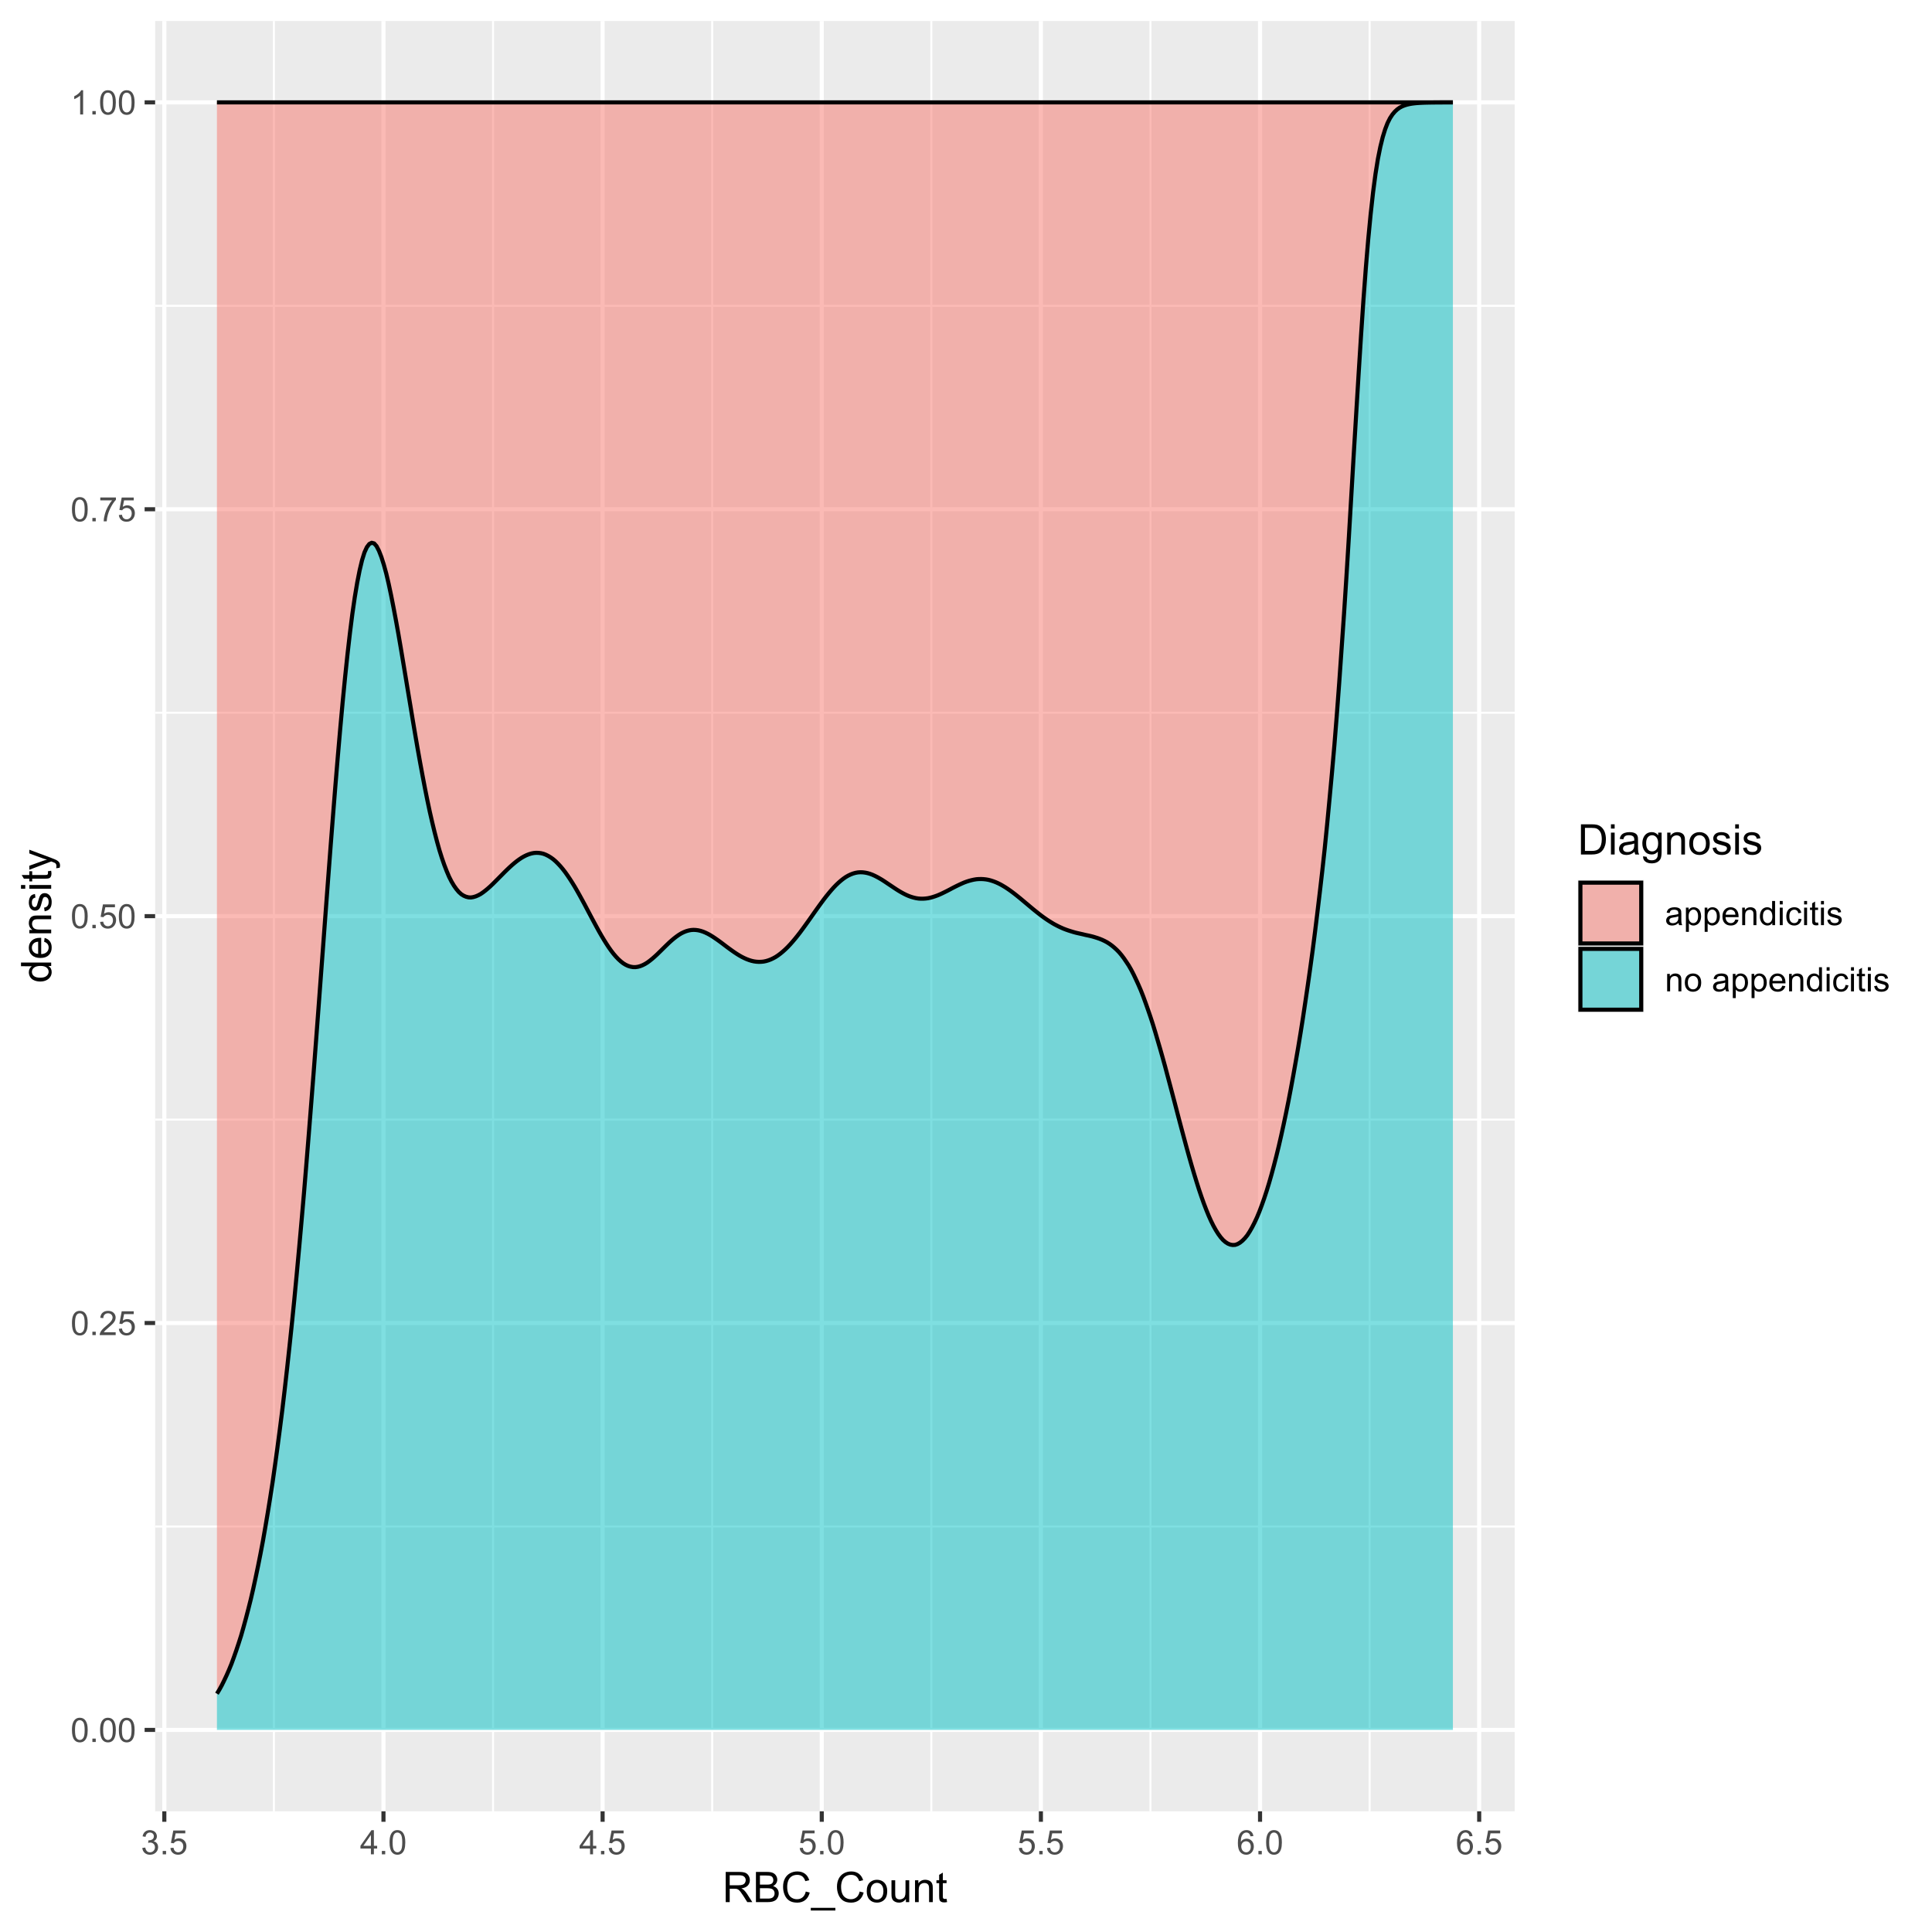 <?xml version="1.0" encoding="UTF-8"?>
<svg xmlns="http://www.w3.org/2000/svg" xmlns:xlink="http://www.w3.org/1999/xlink" width="504pt" height="504pt" viewBox="0 0 504 504" version="1.1">
<defs>
<g>
<symbol overflow="visible" id="glyph0-0">
<path style="stroke:none;" d="M 1.102 0 L 1.102 -5.5 L 5.5 -5.5 L 5.5 0 Z M 1.238 -0.137 L 5.363 -0.137 L 5.363 -5.363 L 1.238 -5.363 Z M 1.238 -0.137 "/>
</symbol>
<symbol overflow="visible" id="glyph0-1">
<path style="stroke:none;" d="M 0.367 -3.105 C 0.363 -3.848 0.438 -4.445 0.594 -4.902 C 0.742 -5.355 0.973 -5.707 1.277 -5.953 C 1.578 -6.199 1.957 -6.32 2.418 -6.324 C 2.754 -6.32 3.051 -6.254 3.309 -6.121 C 3.562 -5.984 3.773 -5.789 3.938 -5.531 C 4.102 -5.273 4.23 -4.961 4.328 -4.594 C 4.422 -4.227 4.469 -3.73 4.473 -3.105 C 4.469 -2.367 4.395 -1.77 4.242 -1.316 C 4.09 -0.859 3.863 -0.508 3.562 -0.262 C 3.258 -0.016 2.875 0.105 2.418 0.109 C 1.809 0.105 1.332 -0.109 0.988 -0.547 C 0.57 -1.066 0.363 -1.922 0.367 -3.105 Z M 1.16 -3.105 C 1.16 -2.07 1.281 -1.379 1.523 -1.039 C 1.766 -0.695 2.062 -0.527 2.418 -0.527 C 2.773 -0.527 3.074 -0.699 3.316 -1.043 C 3.559 -1.387 3.68 -2.074 3.68 -3.105 C 3.68 -4.145 3.559 -4.832 3.316 -5.172 C 3.074 -5.512 2.77 -5.684 2.41 -5.684 C 2.051 -5.684 1.77 -5.531 1.559 -5.234 C 1.293 -4.844 1.16 -4.137 1.16 -3.105 Z M 1.16 -3.105 "/>
</symbol>
<symbol overflow="visible" id="glyph0-2">
<path style="stroke:none;" d="M 0.801 0 L 0.801 -0.883 L 1.68 -0.883 L 1.68 0 Z M 0.801 0 "/>
</symbol>
<symbol overflow="visible" id="glyph0-3">
<path style="stroke:none;" d="M 4.43 -0.742 L 4.43 0 L 0.266 0 C 0.258 -0.188 0.289 -0.367 0.355 -0.539 C 0.461 -0.82 0.629 -1.098 0.863 -1.375 C 1.094 -1.648 1.434 -1.965 1.879 -2.328 C 2.562 -2.887 3.023 -3.332 3.266 -3.664 C 3.5 -3.988 3.621 -4.301 3.625 -4.594 C 3.621 -4.898 3.512 -5.156 3.297 -5.367 C 3.074 -5.578 2.789 -5.684 2.441 -5.684 C 2.066 -5.684 1.77 -5.57 1.547 -5.348 C 1.32 -5.125 1.207 -4.816 1.207 -4.422 L 0.414 -4.504 C 0.465 -5.094 0.668 -5.543 1.027 -5.855 C 1.379 -6.164 1.855 -6.32 2.457 -6.324 C 3.059 -6.32 3.539 -6.152 3.891 -5.82 C 4.242 -5.484 4.418 -5.07 4.422 -4.578 C 4.418 -4.32 4.367 -4.074 4.266 -3.832 C 4.164 -3.59 3.992 -3.332 3.754 -3.062 C 3.512 -2.793 3.113 -2.426 2.562 -1.957 C 2.094 -1.566 1.797 -1.301 1.664 -1.16 C 1.531 -1.02 1.422 -0.879 1.34 -0.742 Z M 4.43 -0.742 "/>
</symbol>
<symbol overflow="visible" id="glyph0-4">
<path style="stroke:none;" d="M 0.367 -1.648 L 1.176 -1.719 C 1.234 -1.32 1.375 -1.023 1.594 -0.824 C 1.812 -0.625 2.078 -0.527 2.391 -0.527 C 2.762 -0.527 3.074 -0.668 3.336 -0.949 C 3.59 -1.23 3.719 -1.602 3.723 -2.066 C 3.719 -2.504 3.594 -2.852 3.348 -3.109 C 3.098 -3.363 2.773 -3.492 2.375 -3.492 C 2.125 -3.492 1.902 -3.434 1.703 -3.32 C 1.5 -3.207 1.344 -3.062 1.23 -2.883 L 0.504 -2.977 L 1.113 -6.215 L 4.246 -6.215 L 4.246 -5.473 L 1.73 -5.473 L 1.391 -3.781 C 1.766 -4.039 2.164 -4.172 2.582 -4.176 C 3.129 -4.172 3.594 -3.98 3.973 -3.605 C 4.352 -3.223 4.539 -2.734 4.543 -2.137 C 4.539 -1.562 4.375 -1.07 4.043 -0.656 C 3.637 -0.148 3.086 0.105 2.391 0.109 C 1.816 0.105 1.348 -0.051 0.984 -0.371 C 0.621 -0.691 0.414 -1.117 0.367 -1.648 Z M 0.367 -1.648 "/>
</symbol>
<symbol overflow="visible" id="glyph0-5">
<path style="stroke:none;" d="M 0.418 -5.473 L 0.418 -6.219 L 4.496 -6.219 L 4.496 -5.617 C 4.09 -5.188 3.691 -4.621 3.301 -3.914 C 2.902 -3.203 2.602 -2.473 2.391 -1.73 C 2.234 -1.199 2.133 -0.625 2.094 0 L 1.297 0 C 1.305 -0.492 1.402 -1.09 1.59 -1.793 C 1.773 -2.496 2.043 -3.172 2.391 -3.824 C 2.738 -4.477 3.109 -5.027 3.504 -5.473 Z M 0.418 -5.473 "/>
</symbol>
<symbol overflow="visible" id="glyph0-6">
<path style="stroke:none;" d="M 3.277 0 L 2.504 0 L 2.504 -4.93 C 2.316 -4.75 2.074 -4.574 1.773 -4.395 C 1.469 -4.215 1.195 -4.082 0.957 -3.996 L 0.957 -4.742 C 1.387 -4.941 1.766 -5.188 2.09 -5.48 C 2.414 -5.77 2.645 -6.051 2.781 -6.324 L 3.277 -6.324 Z M 3.277 0 "/>
</symbol>
<symbol overflow="visible" id="glyph0-7">
<path style="stroke:none;" d="M 0.371 -1.664 L 1.145 -1.766 C 1.23 -1.324 1.383 -1.008 1.598 -0.816 C 1.809 -0.621 2.066 -0.527 2.375 -0.527 C 2.734 -0.527 3.043 -0.652 3.297 -0.906 C 3.547 -1.156 3.672 -1.469 3.676 -1.844 C 3.672 -2.195 3.555 -2.488 3.324 -2.719 C 3.09 -2.949 2.797 -3.062 2.441 -3.066 C 2.293 -3.062 2.109 -3.035 1.895 -2.98 L 1.98 -3.66 C 2.031 -3.652 2.07 -3.648 2.105 -3.652 C 2.434 -3.648 2.73 -3.734 2.996 -3.91 C 3.254 -4.078 3.387 -4.344 3.391 -4.703 C 3.387 -4.984 3.289 -5.219 3.102 -5.406 C 2.906 -5.59 2.66 -5.684 2.359 -5.688 C 2.055 -5.684 1.805 -5.59 1.605 -5.402 C 1.402 -5.215 1.273 -4.93 1.219 -4.555 L 0.445 -4.691 C 0.539 -5.207 0.754 -5.609 1.09 -5.895 C 1.426 -6.18 1.844 -6.32 2.344 -6.324 C 2.688 -6.32 3.004 -6.246 3.293 -6.102 C 3.582 -5.953 3.801 -5.754 3.953 -5.5 C 4.105 -5.242 4.184 -4.973 4.184 -4.688 C 4.184 -4.414 4.109 -4.164 3.965 -3.945 C 3.816 -3.719 3.602 -3.543 3.316 -3.41 C 3.688 -3.324 3.977 -3.145 4.184 -2.875 C 4.391 -2.602 4.492 -2.262 4.496 -1.859 C 4.492 -1.305 4.293 -0.84 3.895 -0.461 C 3.492 -0.078 2.984 0.109 2.371 0.113 C 1.816 0.109 1.355 -0.051 0.992 -0.379 C 0.625 -0.707 0.418 -1.137 0.371 -1.664 Z M 0.371 -1.664 "/>
</symbol>
<symbol overflow="visible" id="glyph0-8">
<path style="stroke:none;" d="M 2.844 0 L 2.844 -1.508 L 0.113 -1.508 L 0.113 -2.219 L 2.988 -6.301 L 3.617 -6.301 L 3.617 -2.219 L 4.469 -2.219 L 4.469 -1.508 L 3.617 -1.508 L 3.617 0 Z M 2.844 -2.219 L 2.844 -5.059 L 0.871 -2.219 Z M 2.844 -2.219 "/>
</symbol>
<symbol overflow="visible" id="glyph0-9">
<path style="stroke:none;" d="M 4.379 -4.758 L 3.609 -4.695 C 3.539 -4.996 3.441 -5.219 3.316 -5.359 C 3.105 -5.574 2.848 -5.684 2.543 -5.688 C 2.297 -5.684 2.078 -5.617 1.895 -5.484 C 1.648 -5.305 1.457 -5.043 1.32 -4.703 C 1.176 -4.363 1.105 -3.879 1.102 -3.25 C 1.285 -3.531 1.512 -3.742 1.781 -3.879 C 2.051 -4.016 2.332 -4.082 2.629 -4.086 C 3.141 -4.082 3.578 -3.895 3.945 -3.516 C 4.305 -3.137 4.488 -2.645 4.492 -2.047 C 4.488 -1.648 4.402 -1.281 4.234 -0.941 C 4.062 -0.602 3.828 -0.34 3.531 -0.16 C 3.23 0.02 2.895 0.105 2.52 0.109 C 1.871 0.105 1.344 -0.129 0.941 -0.602 C 0.531 -1.074 0.328 -1.855 0.332 -2.949 C 0.328 -4.16 0.551 -5.047 1.004 -5.602 C 1.395 -6.082 1.926 -6.32 2.59 -6.324 C 3.086 -6.32 3.492 -6.184 3.809 -5.906 C 4.125 -5.629 4.312 -5.246 4.379 -4.758 Z M 1.219 -2.039 C 1.219 -1.773 1.273 -1.516 1.387 -1.273 C 1.5 -1.027 1.66 -0.844 1.863 -0.719 C 2.066 -0.59 2.277 -0.527 2.504 -0.527 C 2.828 -0.527 3.109 -0.656 3.348 -0.922 C 3.578 -1.184 3.695 -1.543 3.699 -2 C 3.695 -2.43 3.582 -2.773 3.352 -3.027 C 3.117 -3.273 2.824 -3.398 2.477 -3.402 C 2.121 -3.398 1.824 -3.273 1.582 -3.027 C 1.34 -2.773 1.219 -2.445 1.219 -2.039 Z M 1.219 -2.039 "/>
</symbol>
<symbol overflow="visible" id="glyph0-10">
<path style="stroke:none;" d="M 3.559 -0.562 C 3.27 -0.32 2.996 -0.148 2.73 -0.047 C 2.465 0.051 2.18 0.098 1.879 0.102 C 1.375 0.098 0.988 -0.02 0.719 -0.266 C 0.449 -0.508 0.316 -0.82 0.316 -1.203 C 0.316 -1.422 0.367 -1.629 0.469 -1.816 C 0.57 -2 0.703 -2.148 0.871 -2.262 C 1.031 -2.371 1.215 -2.453 1.426 -2.516 C 1.574 -2.551 1.805 -2.59 2.113 -2.629 C 2.734 -2.703 3.195 -2.793 3.492 -2.895 C 3.492 -3 3.492 -3.066 3.496 -3.098 C 3.492 -3.41 3.418 -3.633 3.277 -3.766 C 3.074 -3.938 2.781 -4.023 2.398 -4.027 C 2.031 -4.023 1.762 -3.961 1.59 -3.836 C 1.414 -3.707 1.289 -3.48 1.207 -3.16 L 0.453 -3.262 C 0.516 -3.582 0.629 -3.844 0.789 -4.043 C 0.945 -4.242 1.172 -4.395 1.473 -4.504 C 1.77 -4.609 2.117 -4.664 2.508 -4.668 C 2.898 -4.664 3.215 -4.617 3.457 -4.527 C 3.699 -4.434 3.879 -4.32 3.996 -4.184 C 4.109 -4.043 4.188 -3.867 4.238 -3.656 C 4.258 -3.523 4.27 -3.285 4.273 -2.945 L 4.273 -1.914 C 4.27 -1.191 4.289 -0.734 4.324 -0.547 C 4.355 -0.352 4.418 -0.172 4.52 0 L 3.711 0 C 3.629 -0.16 3.578 -0.348 3.559 -0.562 Z M 3.492 -2.289 C 3.211 -2.172 2.789 -2.074 2.23 -2 C 1.91 -1.949 1.684 -1.898 1.555 -1.844 C 1.422 -1.785 1.32 -1.699 1.25 -1.59 C 1.176 -1.477 1.141 -1.355 1.145 -1.227 C 1.141 -1.016 1.219 -0.844 1.379 -0.707 C 1.531 -0.57 1.762 -0.504 2.062 -0.504 C 2.359 -0.504 2.621 -0.566 2.855 -0.699 C 3.086 -0.824 3.258 -1.004 3.367 -1.234 C 3.449 -1.406 3.492 -1.664 3.492 -2.008 Z M 3.492 -2.289 "/>
</symbol>
<symbol overflow="visible" id="glyph0-11">
<path style="stroke:none;" d="M 0.578 1.75 L 0.578 -4.562 L 1.285 -4.562 L 1.285 -3.969 C 1.449 -4.199 1.637 -4.375 1.848 -4.492 C 2.051 -4.605 2.305 -4.664 2.609 -4.668 C 2.992 -4.664 3.336 -4.562 3.637 -4.367 C 3.934 -4.164 4.16 -3.883 4.312 -3.516 C 4.465 -3.148 4.539 -2.746 4.543 -2.316 C 4.539 -1.848 4.457 -1.43 4.289 -1.055 C 4.121 -0.68 3.875 -0.391 3.559 -0.195 C 3.238 0.004 2.902 0.098 2.551 0.102 C 2.289 0.098 2.059 0.047 1.855 -0.059 C 1.648 -0.168 1.48 -0.305 1.352 -0.473 L 1.352 1.75 Z M 1.281 -2.258 C 1.277 -1.664 1.395 -1.23 1.637 -0.953 C 1.871 -0.668 2.16 -0.527 2.5 -0.531 C 2.84 -0.527 3.133 -0.672 3.383 -0.969 C 3.625 -1.258 3.75 -1.711 3.75 -2.32 C 3.75 -2.898 3.629 -3.332 3.391 -3.625 C 3.152 -3.914 2.867 -4.059 2.535 -4.062 C 2.203 -4.059 1.91 -3.906 1.66 -3.598 C 1.402 -3.289 1.277 -2.84 1.281 -2.258 Z M 1.281 -2.258 "/>
</symbol>
<symbol overflow="visible" id="glyph0-12">
<path style="stroke:none;" d="M 3.703 -1.469 L 4.504 -1.371 C 4.375 -0.902 4.141 -0.539 3.801 -0.285 C 3.461 -0.027 3.027 0.098 2.496 0.102 C 1.828 0.098 1.297 -0.102 0.906 -0.512 C 0.512 -0.918 0.316 -1.496 0.32 -2.242 C 0.316 -3.008 0.516 -3.605 0.914 -4.031 C 1.309 -4.453 1.82 -4.664 2.453 -4.668 C 3.059 -4.664 3.555 -4.457 3.945 -4.043 C 4.328 -3.629 4.523 -3.043 4.527 -2.289 C 4.523 -2.242 4.523 -2.176 4.523 -2.086 L 1.121 -2.086 C 1.145 -1.582 1.289 -1.195 1.547 -0.93 C 1.801 -0.66 2.117 -0.527 2.5 -0.531 C 2.781 -0.527 3.023 -0.602 3.227 -0.754 C 3.426 -0.902 3.586 -1.141 3.703 -1.469 Z M 1.164 -2.719 L 3.711 -2.719 C 3.672 -3.102 3.578 -3.387 3.422 -3.582 C 3.172 -3.879 2.852 -4.031 2.461 -4.031 C 2.105 -4.031 1.805 -3.91 1.566 -3.672 C 1.32 -3.434 1.188 -3.117 1.164 -2.719 Z M 1.164 -2.719 "/>
</symbol>
<symbol overflow="visible" id="glyph0-13">
<path style="stroke:none;" d="M 0.578 0 L 0.578 -4.562 L 1.277 -4.562 L 1.277 -3.914 C 1.609 -4.414 2.09 -4.664 2.727 -4.668 C 3 -4.664 3.254 -4.613 3.484 -4.52 C 3.715 -4.418 3.887 -4.289 4.004 -4.129 C 4.113 -3.969 4.195 -3.777 4.246 -3.559 C 4.273 -3.41 4.289 -3.16 4.289 -2.805 L 4.289 0 L 3.516 0 L 3.516 -2.777 C 3.516 -3.09 3.484 -3.324 3.426 -3.484 C 3.363 -3.637 3.258 -3.762 3.105 -3.855 C 2.949 -3.949 2.77 -3.996 2.566 -3.996 C 2.234 -3.996 1.949 -3.891 1.711 -3.68 C 1.469 -3.469 1.348 -3.07 1.352 -2.492 L 1.352 0 Z M 0.578 0 "/>
</symbol>
<symbol overflow="visible" id="glyph0-14">
<path style="stroke:none;" d="M 3.539 0 L 3.539 -0.574 C 3.25 -0.125 2.824 0.098 2.266 0.102 C 1.898 0.098 1.562 0 1.262 -0.199 C 0.953 -0.398 0.719 -0.676 0.551 -1.039 C 0.383 -1.395 0.297 -1.809 0.301 -2.277 C 0.297 -2.73 0.375 -3.145 0.527 -3.516 C 0.68 -3.887 0.906 -4.172 1.211 -4.371 C 1.512 -4.566 1.852 -4.664 2.23 -4.668 C 2.5 -4.664 2.746 -4.605 2.965 -4.492 C 3.18 -4.375 3.352 -4.223 3.488 -4.039 L 3.488 -6.301 L 4.258 -6.301 L 4.258 0 Z M 1.094 -2.277 C 1.09 -1.691 1.215 -1.254 1.465 -0.965 C 1.711 -0.672 2 -0.527 2.336 -0.531 C 2.672 -0.527 2.961 -0.664 3.199 -0.945 C 3.434 -1.219 3.551 -1.641 3.555 -2.211 C 3.551 -2.832 3.43 -3.293 3.191 -3.586 C 2.949 -3.879 2.652 -4.023 2.305 -4.027 C 1.957 -4.023 1.672 -3.883 1.441 -3.605 C 1.207 -3.32 1.09 -2.879 1.094 -2.277 Z M 1.094 -2.277 "/>
</symbol>
<symbol overflow="visible" id="glyph0-15">
<path style="stroke:none;" d="M 0.586 -5.41 L 0.586 -6.301 L 1.359 -6.301 L 1.359 -5.41 Z M 0.586 0 L 0.586 -4.562 L 1.359 -4.562 L 1.359 0 Z M 0.586 0 "/>
</symbol>
<symbol overflow="visible" id="glyph0-16">
<path style="stroke:none;" d="M 3.559 -1.672 L 4.32 -1.574 C 4.234 -1.047 4.023 -0.637 3.68 -0.34 C 3.336 -0.047 2.914 0.098 2.418 0.102 C 1.793 0.098 1.293 -0.102 0.914 -0.508 C 0.531 -0.914 0.34 -1.5 0.344 -2.266 C 0.34 -2.754 0.422 -3.184 0.586 -3.559 C 0.75 -3.926 0.996 -4.203 1.332 -4.391 C 1.664 -4.57 2.027 -4.664 2.422 -4.668 C 2.914 -4.664 3.32 -4.539 3.641 -4.289 C 3.953 -4.039 4.156 -3.684 4.246 -3.223 L 3.492 -3.105 C 3.422 -3.41 3.293 -3.641 3.113 -3.797 C 2.926 -3.953 2.707 -4.031 2.453 -4.031 C 2.062 -4.031 1.746 -3.891 1.504 -3.609 C 1.258 -3.328 1.137 -2.887 1.141 -2.285 C 1.137 -1.672 1.254 -1.227 1.492 -0.949 C 1.723 -0.668 2.027 -0.527 2.41 -0.531 C 2.711 -0.527 2.965 -0.621 3.172 -0.809 C 3.371 -0.996 3.5 -1.281 3.559 -1.672 Z M 3.559 -1.672 "/>
</symbol>
<symbol overflow="visible" id="glyph0-17">
<path style="stroke:none;" d="M 2.27 -0.691 L 2.379 -0.008 C 2.16 0.039 1.965 0.059 1.797 0.059 C 1.512 0.059 1.293 0.016 1.141 -0.074 C 0.984 -0.16 0.875 -0.277 0.816 -0.422 C 0.75 -0.566 0.719 -0.871 0.723 -1.336 L 0.723 -3.961 L 0.156 -3.961 L 0.156 -4.562 L 0.723 -4.562 L 0.723 -5.695 L 1.492 -6.156 L 1.492 -4.562 L 2.27 -4.562 L 2.27 -3.961 L 1.492 -3.961 L 1.492 -1.293 C 1.488 -1.07 1.5 -0.93 1.531 -0.867 C 1.555 -0.805 1.602 -0.754 1.664 -0.715 C 1.727 -0.676 1.812 -0.656 1.93 -0.66 C 2.012 -0.656 2.125 -0.668 2.27 -0.691 Z M 2.27 -0.691 "/>
</symbol>
<symbol overflow="visible" id="glyph0-18">
<path style="stroke:none;" d="M 0.27 -1.363 L 1.035 -1.484 C 1.078 -1.172 1.199 -0.938 1.395 -0.777 C 1.59 -0.609 1.863 -0.527 2.219 -0.531 C 2.57 -0.527 2.832 -0.602 3.008 -0.75 C 3.176 -0.895 3.262 -1.062 3.266 -1.258 C 3.262 -1.43 3.188 -1.566 3.039 -1.672 C 2.93 -1.734 2.664 -1.824 2.246 -1.934 C 1.676 -2.074 1.285 -2.195 1.066 -2.305 C 0.848 -2.406 0.68 -2.551 0.566 -2.738 C 0.453 -2.918 0.398 -3.125 0.398 -3.352 C 0.398 -3.555 0.445 -3.742 0.539 -3.914 C 0.633 -4.086 0.758 -4.23 0.918 -4.348 C 1.039 -4.434 1.203 -4.508 1.41 -4.574 C 1.617 -4.633 1.84 -4.664 2.078 -4.668 C 2.434 -4.664 2.75 -4.613 3.023 -4.512 C 3.293 -4.406 3.492 -4.266 3.621 -4.09 C 3.75 -3.914 3.84 -3.68 3.891 -3.387 L 3.133 -3.281 C 3.098 -3.516 2.996 -3.699 2.832 -3.832 C 2.664 -3.965 2.434 -4.031 2.137 -4.031 C 1.777 -4.031 1.523 -3.973 1.375 -3.855 C 1.223 -3.738 1.148 -3.598 1.148 -3.441 C 1.148 -3.34 1.18 -3.25 1.242 -3.172 C 1.305 -3.086 1.402 -3.02 1.539 -2.965 C 1.613 -2.934 1.84 -2.867 2.223 -2.766 C 2.766 -2.617 3.148 -2.496 3.367 -2.406 C 3.582 -2.312 3.75 -2.176 3.875 -2 C 3.996 -1.82 4.059 -1.602 4.062 -1.34 C 4.059 -1.078 3.984 -0.836 3.836 -0.609 C 3.684 -0.383 3.465 -0.207 3.184 -0.082 C 2.895 0.039 2.574 0.098 2.223 0.102 C 1.625 0.098 1.172 -0.02 0.863 -0.266 C 0.551 -0.508 0.355 -0.875 0.27 -1.363 Z M 0.27 -1.363 "/>
</symbol>
<symbol overflow="visible" id="glyph0-19">
<path style="stroke:none;" d="M 0.293 -2.281 C 0.293 -3.125 0.527 -3.754 0.996 -4.16 C 1.387 -4.496 1.863 -4.664 2.434 -4.668 C 3.059 -4.664 3.57 -4.457 3.969 -4.051 C 4.363 -3.637 4.562 -3.07 4.566 -2.348 C 4.562 -1.758 4.477 -1.297 4.301 -0.961 C 4.125 -0.625 3.867 -0.363 3.535 -0.176 C 3.195 0.008 2.828 0.098 2.434 0.102 C 1.789 0.098 1.273 -0.102 0.883 -0.512 C 0.488 -0.918 0.293 -1.508 0.293 -2.281 Z M 1.086 -2.281 C 1.082 -1.695 1.211 -1.258 1.469 -0.969 C 1.723 -0.672 2.043 -0.527 2.434 -0.531 C 2.812 -0.527 3.133 -0.672 3.391 -0.969 C 3.645 -1.258 3.773 -1.707 3.773 -2.309 C 3.773 -2.871 3.645 -3.297 3.387 -3.59 C 3.129 -3.879 2.809 -4.023 2.434 -4.027 C 2.043 -4.023 1.723 -3.879 1.469 -3.594 C 1.211 -3.301 1.082 -2.863 1.086 -2.281 Z M 1.086 -2.281 "/>
</symbol>
<symbol overflow="visible" id="glyph0-20">
<path style="stroke:none;" d=""/>
</symbol>
<symbol overflow="visible" id="glyph1-0">
<path style="stroke:none;" d="M 1.375 0 L 1.375 -6.875 L 6.875 -6.875 L 6.875 0 Z M 1.547 -0.172 L 6.703 -0.172 L 6.703 -6.703 L 1.547 -6.703 Z M 1.547 -0.172 "/>
</symbol>
<symbol overflow="visible" id="glyph1-1">
<path style="stroke:none;" d="M 0.863 0 L 0.863 -7.875 L 4.355 -7.875 C 5.055 -7.875 5.59 -7.801 5.957 -7.66 C 6.32 -7.516 6.613 -7.266 6.832 -6.91 C 7.051 -6.551 7.16 -6.156 7.16 -5.727 C 7.16 -5.164 6.977 -4.695 6.617 -4.312 C 6.25 -3.93 5.691 -3.684 4.941 -3.582 C 5.215 -3.445 5.426 -3.316 5.57 -3.191 C 5.871 -2.91 6.16 -2.562 6.434 -2.145 L 7.805 0 L 6.492 0 L 5.453 -1.637 C 5.145 -2.105 4.895 -2.469 4.699 -2.723 C 4.504 -2.969 4.328 -3.145 4.172 -3.246 C 4.016 -3.348 3.855 -3.418 3.695 -3.461 C 3.574 -3.48 3.383 -3.492 3.117 -3.496 L 1.906 -3.496 L 1.906 0 Z M 1.906 -4.398 L 4.148 -4.398 C 4.621 -4.395 4.992 -4.445 5.262 -4.547 C 5.531 -4.645 5.734 -4.801 5.875 -5.02 C 6.012 -5.234 6.082 -5.469 6.086 -5.727 C 6.082 -6.094 5.945 -6.402 5.68 -6.645 C 5.406 -6.883 4.98 -7 4.398 -7.004 L 1.906 -7.004 Z M 1.906 -4.398 "/>
</symbol>
<symbol overflow="visible" id="glyph1-2">
<path style="stroke:none;" d="M 0.805 0 L 0.805 -7.875 L 3.758 -7.875 C 4.359 -7.875 4.844 -7.793 5.207 -7.633 C 5.57 -7.473 5.855 -7.227 6.062 -6.898 C 6.266 -6.562 6.367 -6.219 6.371 -5.859 C 6.367 -5.523 6.277 -5.207 6.094 -4.91 C 5.91 -4.613 5.633 -4.371 5.27 -4.188 C 5.742 -4.047 6.109 -3.809 6.367 -3.473 C 6.621 -3.133 6.75 -2.734 6.75 -2.281 C 6.75 -1.91 6.672 -1.57 6.516 -1.254 C 6.359 -0.934 6.168 -0.688 5.941 -0.52 C 5.711 -0.344 5.422 -0.215 5.078 -0.129 C 4.73 -0.043 4.309 0 3.809 0 Z M 1.848 -4.566 L 3.551 -4.566 C 4.012 -4.562 4.34 -4.594 4.543 -4.656 C 4.805 -4.73 5.004 -4.859 5.141 -5.047 C 5.273 -5.227 5.344 -5.457 5.344 -5.734 C 5.344 -5.996 5.281 -6.227 5.156 -6.426 C 5.031 -6.625 4.852 -6.762 4.617 -6.836 C 4.383 -6.906 3.984 -6.941 3.422 -6.945 L 1.848 -6.945 Z M 1.848 -0.93 L 3.809 -0.93 C 4.145 -0.926 4.379 -0.938 4.516 -0.969 C 4.754 -1.008 4.953 -1.078 5.117 -1.18 C 5.273 -1.277 5.406 -1.426 5.516 -1.617 C 5.617 -1.809 5.672 -2.027 5.672 -2.281 C 5.672 -2.57 5.594 -2.828 5.445 -3.047 C 5.289 -3.266 5.082 -3.418 4.82 -3.504 C 4.551 -3.59 4.168 -3.633 3.668 -3.637 L 1.848 -3.637 Z M 1.848 -0.93 "/>
</symbol>
<symbol overflow="visible" id="glyph1-3">
<path style="stroke:none;" d="M 6.469 -2.762 L 7.508 -2.496 C 7.285 -1.641 6.895 -0.988 6.328 -0.539 C 5.758 -0.094 5.062 0.129 4.25 0.133 C 3.398 0.129 2.707 -0.039 2.176 -0.383 C 1.641 -0.727 1.238 -1.227 0.961 -1.883 C 0.684 -2.535 0.543 -3.242 0.547 -3.996 C 0.543 -4.816 0.699 -5.531 1.016 -6.141 C 1.328 -6.75 1.777 -7.211 2.355 -7.531 C 2.934 -7.844 3.57 -8.004 4.266 -8.008 C 5.051 -8.004 5.711 -7.805 6.25 -7.406 C 6.785 -7.004 7.16 -6.438 7.375 -5.715 L 6.348 -5.473 C 6.16 -6.043 5.895 -6.457 5.551 -6.723 C 5.199 -6.98 4.766 -7.113 4.242 -7.117 C 3.637 -7.113 3.129 -6.969 2.727 -6.68 C 2.316 -6.391 2.031 -6 1.867 -5.512 C 1.699 -5.023 1.617 -4.52 1.621 -4 C 1.617 -3.328 1.715 -2.742 1.914 -2.246 C 2.105 -1.746 2.41 -1.375 2.824 -1.129 C 3.234 -0.879 3.68 -0.754 4.164 -0.758 C 4.746 -0.754 5.238 -0.922 5.645 -1.262 C 6.043 -1.594 6.32 -2.094 6.469 -2.762 Z M 6.469 -2.762 "/>
</symbol>
<symbol overflow="visible" id="glyph1-4">
<path style="stroke:none;" d="M -0.168 2.188 L -0.168 1.488 L 6.242 1.488 L 6.242 2.188 Z M -0.168 2.188 "/>
</symbol>
<symbol overflow="visible" id="glyph1-5">
<path style="stroke:none;" d="M 0.367 -2.852 C 0.363 -3.906 0.656 -4.688 1.246 -5.199 C 1.734 -5.617 2.332 -5.828 3.039 -5.832 C 3.82 -5.828 4.461 -5.574 4.961 -5.062 C 5.457 -4.547 5.707 -3.836 5.711 -2.934 C 5.707 -2.195 5.598 -1.617 5.379 -1.199 C 5.156 -0.777 4.832 -0.449 4.414 -0.219 C 3.992 0.016 3.535 0.129 3.039 0.129 C 2.238 0.129 1.594 -0.125 1.105 -0.637 C 0.609 -1.148 0.363 -1.887 0.367 -2.852 Z M 1.359 -2.852 C 1.359 -2.121 1.516 -1.574 1.836 -1.211 C 2.152 -0.844 2.555 -0.66 3.039 -0.664 C 3.516 -0.66 3.914 -0.844 4.234 -1.211 C 4.551 -1.574 4.711 -2.133 4.715 -2.883 C 4.711 -3.586 4.551 -4.117 4.234 -4.484 C 3.91 -4.844 3.512 -5.027 3.039 -5.031 C 2.555 -5.027 2.152 -4.848 1.836 -4.488 C 1.516 -4.129 1.359 -3.582 1.359 -2.852 Z M 1.359 -2.852 "/>
</symbol>
<symbol overflow="visible" id="glyph1-6">
<path style="stroke:none;" d="M 4.465 0 L 4.465 -0.836 C 4.02 -0.191 3.414 0.129 2.652 0.129 C 2.312 0.129 2 0.066 1.711 -0.062 C 1.418 -0.191 1.199 -0.355 1.059 -0.551 C 0.914 -0.746 0.816 -0.984 0.762 -1.266 C 0.723 -1.453 0.703 -1.754 0.703 -2.172 L 0.703 -5.703 L 1.672 -5.703 L 1.672 -2.539 C 1.668 -2.031 1.688 -1.691 1.73 -1.52 C 1.785 -1.262 1.914 -1.062 2.113 -0.922 C 2.309 -0.773 2.555 -0.703 2.848 -0.703 C 3.137 -0.703 3.406 -0.777 3.66 -0.926 C 3.914 -1.074 4.094 -1.273 4.199 -1.531 C 4.305 -1.785 4.359 -2.16 4.359 -2.648 L 4.359 -5.703 L 5.328 -5.703 L 5.328 0 Z M 4.465 0 "/>
</symbol>
<symbol overflow="visible" id="glyph1-7">
<path style="stroke:none;" d="M 0.727 0 L 0.727 -5.703 L 1.594 -5.703 L 1.594 -4.895 C 2.012 -5.516 2.617 -5.828 3.41 -5.832 C 3.754 -5.828 4.066 -5.766 4.355 -5.645 C 4.641 -5.52 4.859 -5.359 5.004 -5.16 C 5.145 -4.957 5.242 -4.719 5.305 -4.445 C 5.336 -4.266 5.355 -3.953 5.359 -3.508 L 5.359 0 L 4.395 0 L 4.395 -3.469 C 4.395 -3.863 4.355 -4.156 4.281 -4.352 C 4.203 -4.543 4.07 -4.699 3.879 -4.82 C 3.688 -4.934 3.461 -4.992 3.207 -4.996 C 2.793 -4.992 2.438 -4.859 2.141 -4.602 C 1.836 -4.336 1.688 -3.844 1.691 -3.117 L 1.691 0 Z M 0.727 0 "/>
</symbol>
<symbol overflow="visible" id="glyph1-8">
<path style="stroke:none;" d="M 2.836 -0.863 L 2.977 -0.012 C 2.703 0.043 2.457 0.07 2.246 0.074 C 1.891 0.07 1.621 0.02 1.43 -0.09 C 1.234 -0.199 1.098 -0.348 1.02 -0.527 C 0.941 -0.707 0.902 -1.086 0.902 -1.672 L 0.902 -4.953 L 0.195 -4.953 L 0.195 -5.703 L 0.902 -5.703 L 0.902 -7.117 L 1.863 -7.695 L 1.863 -5.703 L 2.836 -5.703 L 2.836 -4.953 L 1.863 -4.953 L 1.863 -1.617 C 1.863 -1.34 1.879 -1.16 1.914 -1.086 C 1.945 -1.004 2 -0.941 2.078 -0.898 C 2.152 -0.848 2.262 -0.824 2.41 -0.828 C 2.516 -0.824 2.66 -0.836 2.836 -0.863 Z M 2.836 -0.863 "/>
</symbol>
<symbol overflow="visible" id="glyph1-9">
<path style="stroke:none;" d="M 0.848 0 L 0.848 -7.875 L 3.562 -7.875 C 4.172 -7.875 4.637 -7.836 4.961 -7.762 C 5.41 -7.656 5.797 -7.469 6.117 -7.195 C 6.531 -6.844 6.84 -6.395 7.051 -5.852 C 7.254 -5.301 7.359 -4.676 7.359 -3.98 C 7.359 -3.379 7.289 -2.848 7.148 -2.387 C 7.008 -1.922 6.828 -1.543 6.609 -1.242 C 6.391 -0.938 6.152 -0.699 5.895 -0.527 C 5.633 -0.355 5.316 -0.223 4.953 -0.133 C 4.586 -0.043 4.168 0 3.691 0 Z M 1.891 -0.93 L 3.57 -0.93 C 4.086 -0.926 4.496 -0.973 4.793 -1.074 C 5.09 -1.168 5.324 -1.305 5.5 -1.484 C 5.746 -1.727 5.938 -2.059 6.078 -2.477 C 6.211 -2.895 6.281 -3.402 6.285 -3.996 C 6.281 -4.816 6.145 -5.449 5.879 -5.895 C 5.605 -6.336 5.277 -6.633 4.895 -6.785 C 4.609 -6.891 4.16 -6.941 3.547 -6.945 L 1.891 -6.945 Z M 1.891 -0.93 "/>
</symbol>
<symbol overflow="visible" id="glyph1-10">
<path style="stroke:none;" d="M 0.73 -6.762 L 0.73 -7.875 L 1.695 -7.875 L 1.695 -6.762 Z M 0.73 0 L 0.73 -5.703 L 1.695 -5.703 L 1.695 0 Z M 0.73 0 "/>
</symbol>
<symbol overflow="visible" id="glyph1-11">
<path style="stroke:none;" d="M 4.445 -0.703 C 4.086 -0.398 3.742 -0.184 3.414 -0.059 C 3.082 0.066 2.727 0.129 2.348 0.129 C 1.719 0.129 1.238 -0.023 0.902 -0.328 C 0.566 -0.633 0.398 -1.023 0.398 -1.504 C 0.398 -1.781 0.461 -2.035 0.586 -2.27 C 0.711 -2.496 0.875 -2.684 1.086 -2.824 C 1.289 -2.965 1.523 -3.07 1.781 -3.141 C 1.969 -3.191 2.254 -3.238 2.641 -3.289 C 3.418 -3.375 3.992 -3.488 4.367 -3.621 C 4.367 -3.754 4.371 -3.836 4.371 -3.871 C 4.371 -4.266 4.277 -4.543 4.098 -4.703 C 3.848 -4.918 3.48 -5.027 2.996 -5.031 C 2.539 -5.027 2.203 -4.949 1.988 -4.793 C 1.77 -4.633 1.609 -4.352 1.508 -3.949 L 0.562 -4.078 C 0.648 -4.48 0.789 -4.805 0.988 -5.055 C 1.184 -5.301 1.469 -5.492 1.844 -5.629 C 2.215 -5.762 2.645 -5.828 3.137 -5.832 C 3.621 -5.828 4.02 -5.773 4.324 -5.66 C 4.629 -5.543 4.852 -5.398 4.996 -5.227 C 5.137 -5.055 5.238 -4.836 5.297 -4.57 C 5.328 -4.406 5.344 -4.109 5.344 -3.68 L 5.344 -2.391 C 5.344 -1.492 5.363 -0.922 5.406 -0.684 C 5.445 -0.445 5.527 -0.219 5.648 0 L 4.641 0 C 4.539 -0.199 4.473 -0.434 4.445 -0.703 Z M 4.367 -2.863 C 4.012 -2.719 3.488 -2.598 2.789 -2.496 C 2.391 -2.438 2.105 -2.371 1.941 -2.301 C 1.773 -2.227 1.648 -2.121 1.562 -1.988 C 1.473 -1.848 1.43 -1.695 1.43 -1.531 C 1.43 -1.27 1.527 -1.055 1.723 -0.887 C 1.918 -0.711 2.203 -0.625 2.578 -0.629 C 2.949 -0.625 3.277 -0.707 3.57 -0.871 C 3.859 -1.031 4.074 -1.254 4.211 -1.543 C 4.312 -1.754 4.363 -2.078 4.367 -2.508 Z M 4.367 -2.863 "/>
</symbol>
<symbol overflow="visible" id="glyph1-12">
<path style="stroke:none;" d="M 0.547 0.473 L 1.488 0.613 C 1.527 0.898 1.637 1.109 1.816 1.246 C 2.055 1.422 2.379 1.512 2.797 1.516 C 3.242 1.512 3.59 1.422 3.832 1.246 C 4.074 1.062 4.238 0.812 4.328 0.492 C 4.379 0.297 4.402 -0.113 4.398 -0.746 C 3.973 -0.246 3.445 0 2.82 0 C 2.031 0 1.426 -0.281 1 -0.848 C 0.566 -1.41 0.352 -2.09 0.355 -2.883 C 0.352 -3.426 0.449 -3.926 0.648 -4.391 C 0.844 -4.848 1.129 -5.203 1.504 -5.457 C 1.875 -5.703 2.316 -5.828 2.824 -5.832 C 3.496 -5.828 4.051 -5.559 4.492 -5.016 L 4.492 -5.703 L 5.383 -5.703 L 5.383 -0.773 C 5.379 0.113 5.289 0.742 5.109 1.113 C 4.93 1.484 4.641 1.777 4.25 1.992 C 3.855 2.207 3.375 2.312 2.805 2.316 C 2.121 2.312 1.57 2.16 1.152 1.855 C 0.734 1.547 0.531 1.086 0.547 0.473 Z M 1.348 -2.953 C 1.348 -2.203 1.496 -1.656 1.793 -1.316 C 2.09 -0.969 2.461 -0.797 2.91 -0.801 C 3.352 -0.797 3.723 -0.969 4.027 -1.312 C 4.324 -1.656 4.477 -2.191 4.48 -2.922 C 4.477 -3.617 4.32 -4.145 4.016 -4.5 C 3.703 -4.852 3.332 -5.027 2.895 -5.031 C 2.465 -5.027 2.098 -4.852 1.797 -4.508 C 1.496 -4.156 1.348 -3.641 1.348 -2.953 Z M 1.348 -2.953 "/>
</symbol>
<symbol overflow="visible" id="glyph1-13">
<path style="stroke:none;" d="M 0.34 -1.703 L 1.293 -1.852 C 1.344 -1.469 1.492 -1.172 1.742 -0.969 C 1.984 -0.762 2.328 -0.66 2.773 -0.664 C 3.211 -0.66 3.539 -0.75 3.758 -0.934 C 3.969 -1.113 4.078 -1.328 4.082 -1.574 C 4.078 -1.789 3.984 -1.961 3.797 -2.09 C 3.664 -2.172 3.332 -2.281 2.809 -2.418 C 2.098 -2.594 1.605 -2.75 1.332 -2.883 C 1.055 -3.012 0.848 -3.191 0.711 -3.422 C 0.566 -3.652 0.496 -3.906 0.5 -4.188 C 0.496 -4.441 0.555 -4.676 0.672 -4.895 C 0.785 -5.105 0.945 -5.289 1.148 -5.438 C 1.297 -5.547 1.5 -5.637 1.762 -5.715 C 2.02 -5.789 2.301 -5.828 2.602 -5.832 C 3.047 -5.828 3.438 -5.766 3.777 -5.637 C 4.113 -5.508 4.363 -5.332 4.527 -5.113 C 4.688 -4.891 4.797 -4.598 4.859 -4.234 L 3.914 -4.102 C 3.871 -4.395 3.746 -4.621 3.543 -4.789 C 3.336 -4.953 3.043 -5.039 2.668 -5.039 C 2.223 -5.039 1.906 -4.965 1.719 -4.816 C 1.523 -4.668 1.43 -4.496 1.434 -4.301 C 1.43 -4.176 1.469 -4.062 1.551 -3.965 C 1.629 -3.859 1.754 -3.773 1.922 -3.707 C 2.016 -3.668 2.301 -3.586 2.777 -3.461 C 3.461 -3.273 3.938 -3.121 4.207 -3.008 C 4.477 -2.891 4.688 -2.723 4.844 -2.504 C 4.996 -2.277 5.074 -2.004 5.074 -1.676 C 5.074 -1.352 4.98 -1.047 4.793 -0.766 C 4.605 -0.48 4.332 -0.262 3.98 -0.105 C 3.621 0.051 3.223 0.129 2.777 0.129 C 2.035 0.129 1.469 -0.023 1.082 -0.332 C 0.691 -0.641 0.445 -1.098 0.34 -1.703 Z M 0.34 -1.703 "/>
</symbol>
<symbol overflow="visible" id="glyph2-0">
<path style="stroke:none;" d="M 0 -1.375 L -6.875 -1.375 L -6.875 -6.875 L 0 -6.875 Z M -0.172 -1.547 L -0.172 -6.703 L -6.703 -6.703 L -6.703 -1.547 Z M -0.172 -1.547 "/>
</symbol>
<symbol overflow="visible" id="glyph2-1">
<path style="stroke:none;" d="M 0 -4.426 L -0.719 -4.426 C -0.152 -4.059 0.129 -3.527 0.129 -2.832 C 0.129 -2.371 0.004 -1.953 -0.246 -1.574 C -0.496 -1.191 -0.844 -0.895 -1.297 -0.688 C -1.742 -0.477 -2.262 -0.375 -2.848 -0.375 C -3.414 -0.375 -3.93 -0.469 -4.395 -0.66 C -4.859 -0.848 -5.215 -1.133 -5.461 -1.516 C -5.707 -1.895 -5.828 -2.32 -5.832 -2.789 C -5.828 -3.133 -5.758 -3.438 -5.613 -3.707 C -5.469 -3.973 -5.277 -4.191 -5.047 -4.359 L -7.875 -4.363 L -7.875 -5.324 L 0 -5.324 Z M -2.848 -1.371 C -2.113 -1.371 -1.566 -1.523 -1.207 -1.832 C -0.844 -2.137 -0.66 -2.5 -0.664 -2.922 C -0.66 -3.34 -0.836 -3.699 -1.184 -3.996 C -1.527 -4.293 -2.055 -4.441 -2.766 -4.441 C -3.547 -4.441 -4.117 -4.289 -4.484 -3.988 C -4.844 -3.688 -5.027 -3.316 -5.031 -2.879 C -5.027 -2.445 -4.852 -2.086 -4.504 -1.801 C -4.152 -1.512 -3.602 -1.371 -2.848 -1.371 Z M -2.848 -1.371 "/>
</symbol>
<symbol overflow="visible" id="glyph2-2">
<path style="stroke:none;" d="M -1.836 -4.629 L -1.715 -5.629 C -1.125 -5.469 -0.672 -5.176 -0.352 -4.75 C -0.031 -4.324 0.129 -3.781 0.129 -3.121 C 0.129 -2.281 -0.125 -1.617 -0.641 -1.133 C -1.152 -0.641 -1.875 -0.398 -2.805 -0.402 C -3.762 -0.398 -4.504 -0.645 -5.035 -1.145 C -5.562 -1.637 -5.828 -2.277 -5.832 -3.066 C -5.828 -3.824 -5.57 -4.449 -5.051 -4.934 C -4.531 -5.418 -3.801 -5.66 -2.863 -5.66 C -2.805 -5.66 -2.719 -5.656 -2.605 -5.656 L -2.605 -1.402 C -1.977 -1.434 -1.496 -1.613 -1.164 -1.934 C -0.828 -2.25 -0.66 -2.645 -0.664 -3.125 C -0.66 -3.477 -0.754 -3.781 -0.941 -4.031 C -1.125 -4.281 -1.422 -4.48 -1.836 -4.629 Z M -3.398 -1.457 L -3.398 -4.641 C -3.879 -4.598 -4.238 -4.473 -4.48 -4.273 C -4.852 -3.961 -5.039 -3.562 -5.039 -3.078 C -5.039 -2.629 -4.891 -2.258 -4.594 -1.957 C -4.297 -1.652 -3.898 -1.484 -3.398 -1.457 Z M -3.398 -1.457 "/>
</symbol>
<symbol overflow="visible" id="glyph2-3">
<path style="stroke:none;" d="M 0 -0.727 L -5.703 -0.727 L -5.703 -1.594 L -4.895 -1.594 C -5.516 -2.012 -5.828 -2.617 -5.832 -3.41 C -5.828 -3.754 -5.766 -4.066 -5.645 -4.355 C -5.52 -4.641 -5.359 -4.859 -5.16 -5.004 C -4.957 -5.145 -4.719 -5.242 -4.445 -5.305 C -4.266 -5.336 -3.953 -5.355 -3.508 -5.359 L 0 -5.359 L 0 -4.395 L -3.469 -4.395 C -3.863 -4.395 -4.156 -4.355 -4.352 -4.281 C -4.543 -4.203 -4.699 -4.07 -4.82 -3.879 C -4.934 -3.688 -4.992 -3.461 -4.996 -3.207 C -4.992 -2.793 -4.859 -2.438 -4.602 -2.141 C -4.336 -1.836 -3.844 -1.688 -3.117 -1.691 L 0 -1.691 Z M 0 -0.727 "/>
</symbol>
<symbol overflow="visible" id="glyph2-4">
<path style="stroke:none;" d="M -1.703 -0.34 L -1.852 -1.293 C -1.469 -1.344 -1.172 -1.492 -0.969 -1.742 C -0.762 -1.984 -0.66 -2.328 -0.664 -2.773 C -0.66 -3.211 -0.75 -3.539 -0.934 -3.758 C -1.113 -3.969 -1.328 -4.078 -1.574 -4.082 C -1.789 -4.078 -1.961 -3.984 -2.09 -3.797 C -2.172 -3.664 -2.281 -3.332 -2.418 -2.809 C -2.594 -2.098 -2.75 -1.609 -2.883 -1.336 C -3.012 -1.062 -3.191 -0.852 -3.422 -0.711 C -3.652 -0.566 -3.906 -0.496 -4.188 -0.5 C -4.441 -0.496 -4.676 -0.555 -4.895 -0.672 C -5.105 -0.785 -5.289 -0.945 -5.438 -1.148 C -5.547 -1.297 -5.637 -1.5 -5.715 -1.762 C -5.789 -2.02 -5.828 -2.301 -5.832 -2.602 C -5.828 -3.047 -5.766 -3.438 -5.637 -3.777 C -5.508 -4.113 -5.332 -4.363 -5.113 -4.527 C -4.891 -4.688 -4.598 -4.797 -4.234 -4.859 L -4.102 -3.914 C -4.395 -3.871 -4.621 -3.746 -4.789 -3.543 C -4.953 -3.336 -5.039 -3.043 -5.039 -2.668 C -5.039 -2.223 -4.965 -1.906 -4.816 -1.719 C -4.668 -1.523 -4.496 -1.43 -4.301 -1.434 C -4.176 -1.43 -4.062 -1.469 -3.965 -1.551 C -3.859 -1.629 -3.773 -1.754 -3.707 -1.922 C -3.668 -2.016 -3.586 -2.301 -3.461 -2.777 C -3.273 -3.461 -3.121 -3.938 -3.008 -4.207 C -2.891 -4.477 -2.723 -4.688 -2.5 -4.844 C -2.277 -4.996 -2.004 -5.074 -1.676 -5.074 C -1.352 -5.074 -1.047 -4.98 -0.766 -4.793 C -0.48 -4.605 -0.262 -4.332 -0.105 -3.98 C 0.051 -3.621 0.129 -3.223 0.129 -2.777 C 0.129 -2.035 -0.023 -1.469 -0.332 -1.082 C -0.641 -0.691 -1.098 -0.445 -1.703 -0.34 Z M -1.703 -0.34 "/>
</symbol>
<symbol overflow="visible" id="glyph2-5">
<path style="stroke:none;" d="M -6.762 -0.73 L -7.875 -0.73 L -7.875 -1.699 L -6.762 -1.699 Z M 0 -0.73 L -5.703 -0.73 L -5.703 -1.699 L 0 -1.695 Z M 0 -0.73 "/>
</symbol>
<symbol overflow="visible" id="glyph2-6">
<path style="stroke:none;" d="M -0.863 -2.836 L -0.012 -2.977 C 0.043 -2.703 0.07 -2.457 0.074 -2.246 C 0.07 -1.891 0.02 -1.621 -0.09 -1.43 C -0.199 -1.234 -0.348 -1.098 -0.527 -1.02 C -0.707 -0.941 -1.086 -0.902 -1.672 -0.902 L -4.953 -0.902 L -4.953 -0.195 L -5.703 -0.195 L -5.703 -0.902 L -7.117 -0.902 L -7.695 -1.863 L -5.703 -1.863 L -5.703 -2.836 L -4.953 -2.836 L -4.953 -1.863 L -1.617 -1.863 C -1.34 -1.863 -1.16 -1.879 -1.082 -1.914 C -1 -1.945 -0.938 -2 -0.895 -2.078 C -0.848 -2.152 -0.824 -2.262 -0.828 -2.41 C -0.824 -2.516 -0.836 -2.66 -0.863 -2.836 Z M -0.863 -2.836 "/>
</symbol>
<symbol overflow="visible" id="glyph2-7">
<path style="stroke:none;" d="M 2.195 -0.684 L 1.289 -0.574 C 1.344 -0.785 1.371 -0.969 1.375 -1.129 C 1.371 -1.34 1.336 -1.512 1.266 -1.641 C 1.195 -1.77 1.094 -1.875 0.969 -1.961 C 0.867 -2.02 0.629 -2.117 0.246 -2.258 C 0.191 -2.27 0.113 -2.301 0.012 -2.344 L -5.703 -0.176 L -5.703 -1.219 L -2.402 -2.406 C -1.98 -2.559 -1.539 -2.695 -1.078 -2.82 C -1.523 -2.926 -1.957 -3.059 -2.379 -3.219 L -5.703 -4.438 L -5.703 -5.402 L 0.098 -3.234 C 0.719 -3 1.148 -2.816 1.391 -2.691 C 1.707 -2.516 1.941 -2.32 2.094 -2.098 C 2.238 -1.875 2.312 -1.609 2.316 -1.305 C 2.312 -1.117 2.273 -0.91 2.195 -0.684 Z M 2.195 -0.684 "/>
</symbol>
</g>
<clipPath id="clip1">
  <path d="M 40.469 5.48 L 395.137 5.48 L 395.137 472.512 L 40.469 472.512 Z M 40.469 5.48 "/>
</clipPath>
<clipPath id="clip2">
  <path d="M 40.469 397 L 395.137 397 L 395.137 399 L 40.469 399 Z M 40.469 397 "/>
</clipPath>
<clipPath id="clip3">
  <path d="M 40.469 291 L 395.137 291 L 395.137 293 L 40.469 293 Z M 40.469 291 "/>
</clipPath>
<clipPath id="clip4">
  <path d="M 40.469 185 L 395.137 185 L 395.137 187 L 40.469 187 Z M 40.469 185 "/>
</clipPath>
<clipPath id="clip5">
  <path d="M 40.469 79 L 395.137 79 L 395.137 81 L 40.469 81 Z M 40.469 79 "/>
</clipPath>
<clipPath id="clip6">
  <path d="M 71 5.48 L 72 5.48 L 72 472.512 L 71 472.512 Z M 71 5.48 "/>
</clipPath>
<clipPath id="clip7">
  <path d="M 128 5.48 L 129 5.48 L 129 472.512 L 128 472.512 Z M 128 5.48 "/>
</clipPath>
<clipPath id="clip8">
  <path d="M 185 5.48 L 187 5.48 L 187 472.512 L 185 472.512 Z M 185 5.48 "/>
</clipPath>
<clipPath id="clip9">
  <path d="M 242 5.48 L 244 5.48 L 244 472.512 L 242 472.512 Z M 242 5.48 "/>
</clipPath>
<clipPath id="clip10">
  <path d="M 299 5.48 L 301 5.48 L 301 472.512 L 299 472.512 Z M 299 5.48 "/>
</clipPath>
<clipPath id="clip11">
  <path d="M 357 5.48 L 358 5.48 L 358 472.512 L 357 472.512 Z M 357 5.48 "/>
</clipPath>
<clipPath id="clip12">
  <path d="M 40.469 450 L 395.137 450 L 395.137 452 L 40.469 452 Z M 40.469 450 "/>
</clipPath>
<clipPath id="clip13">
  <path d="M 40.469 344 L 395.137 344 L 395.137 346 L 40.469 346 Z M 40.469 344 "/>
</clipPath>
<clipPath id="clip14">
  <path d="M 40.469 238 L 395.137 238 L 395.137 240 L 40.469 240 Z M 40.469 238 "/>
</clipPath>
<clipPath id="clip15">
  <path d="M 40.469 132 L 395.137 132 L 395.137 134 L 40.469 134 Z M 40.469 132 "/>
</clipPath>
<clipPath id="clip16">
  <path d="M 40.469 26 L 395.137 26 L 395.137 28 L 40.469 28 Z M 40.469 26 "/>
</clipPath>
<clipPath id="clip17">
  <path d="M 42 5.48 L 44 5.48 L 44 472.512 L 42 472.512 Z M 42 5.48 "/>
</clipPath>
<clipPath id="clip18">
  <path d="M 99 5.48 L 101 5.48 L 101 472.512 L 99 472.512 Z M 99 5.48 "/>
</clipPath>
<clipPath id="clip19">
  <path d="M 156 5.48 L 158 5.48 L 158 472.512 L 156 472.512 Z M 156 5.48 "/>
</clipPath>
<clipPath id="clip20">
  <path d="M 213 5.48 L 215 5.48 L 215 472.512 L 213 472.512 Z M 213 5.48 "/>
</clipPath>
<clipPath id="clip21">
  <path d="M 271 5.48 L 273 5.48 L 273 472.512 L 271 472.512 Z M 271 5.48 "/>
</clipPath>
<clipPath id="clip22">
  <path d="M 328 5.48 L 330 5.48 L 330 472.512 L 328 472.512 Z M 328 5.48 "/>
</clipPath>
<clipPath id="clip23">
  <path d="M 385 5.48 L 387 5.48 L 387 472.512 L 385 472.512 Z M 385 5.48 "/>
</clipPath>
</defs>
<g id="surface29">
<rect x="0" y="0" width="504" height="504" style="fill:rgb(100%,100%,100%);fill-opacity:1;stroke:none;"/>
<rect x="0" y="0" width="504" height="504" style="fill:rgb(100%,100%,100%);fill-opacity:1;stroke:none;"/>
<path style="fill:none;stroke-width:1.067;stroke-linecap:round;stroke-linejoin:round;stroke:rgb(100%,100%,100%);stroke-opacity:1;stroke-miterlimit:10;" d="M 0 504 L 504 504 L 504 0 L 0 0 Z M 0 504 "/>
<g clip-path="url(#clip1)" clip-rule="nonzero">
<path style=" stroke:none;fill-rule:nonzero;fill:rgb(92.157%,92.157%,92.157%);fill-opacity:1;" d="M 40.469 472.508 L 395.137 472.508 L 395.137 5.477 L 40.469 5.477 Z M 40.469 472.508 "/>
</g>
<g clip-path="url(#clip2)" clip-rule="nonzero">
<path style="fill:none;stroke-width:0.533;stroke-linecap:butt;stroke-linejoin:round;stroke:rgb(100%,100%,100%);stroke-opacity:1;stroke-miterlimit:10;" d="M 40.469 398.211 L 395.137 398.211 "/>
</g>
<g clip-path="url(#clip3)" clip-rule="nonzero">
<path style="fill:none;stroke-width:0.533;stroke-linecap:butt;stroke-linejoin:round;stroke:rgb(100%,100%,100%);stroke-opacity:1;stroke-miterlimit:10;" d="M 40.469 292.066 L 395.137 292.066 "/>
</g>
<g clip-path="url(#clip4)" clip-rule="nonzero">
<path style="fill:none;stroke-width:0.533;stroke-linecap:butt;stroke-linejoin:round;stroke:rgb(100%,100%,100%);stroke-opacity:1;stroke-miterlimit:10;" d="M 40.469 185.922 L 395.137 185.922 "/>
</g>
<g clip-path="url(#clip5)" clip-rule="nonzero">
<path style="fill:none;stroke-width:0.533;stroke-linecap:butt;stroke-linejoin:round;stroke:rgb(100%,100%,100%);stroke-opacity:1;stroke-miterlimit:10;" d="M 40.469 79.781 L 395.137 79.781 "/>
</g>
<g clip-path="url(#clip6)" clip-rule="nonzero">
<path style="fill:none;stroke-width:0.533;stroke-linecap:butt;stroke-linejoin:round;stroke:rgb(100%,100%,100%);stroke-opacity:1;stroke-miterlimit:10;" d="M 71.453 472.508 L 71.453 5.48 "/>
</g>
<g clip-path="url(#clip7)" clip-rule="nonzero">
<path style="fill:none;stroke-width:0.533;stroke-linecap:butt;stroke-linejoin:round;stroke:rgb(100%,100%,100%);stroke-opacity:1;stroke-miterlimit:10;" d="M 128.621 472.508 L 128.621 5.48 "/>
</g>
<g clip-path="url(#clip8)" clip-rule="nonzero">
<path style="fill:none;stroke-width:0.533;stroke-linecap:butt;stroke-linejoin:round;stroke:rgb(100%,100%,100%);stroke-opacity:1;stroke-miterlimit:10;" d="M 185.789 472.508 L 185.789 5.48 "/>
</g>
<g clip-path="url(#clip9)" clip-rule="nonzero">
<path style="fill:none;stroke-width:0.533;stroke-linecap:butt;stroke-linejoin:round;stroke:rgb(100%,100%,100%);stroke-opacity:1;stroke-miterlimit:10;" d="M 242.953 472.508 L 242.953 5.48 "/>
</g>
<g clip-path="url(#clip10)" clip-rule="nonzero">
<path style="fill:none;stroke-width:0.533;stroke-linecap:butt;stroke-linejoin:round;stroke:rgb(100%,100%,100%);stroke-opacity:1;stroke-miterlimit:10;" d="M 300.121 472.508 L 300.121 5.48 "/>
</g>
<g clip-path="url(#clip11)" clip-rule="nonzero">
<path style="fill:none;stroke-width:0.533;stroke-linecap:butt;stroke-linejoin:round;stroke:rgb(100%,100%,100%);stroke-opacity:1;stroke-miterlimit:10;" d="M 357.289 472.508 L 357.289 5.48 "/>
</g>
<g clip-path="url(#clip12)" clip-rule="nonzero">
<path style="fill:none;stroke-width:1.067;stroke-linecap:butt;stroke-linejoin:round;stroke:rgb(100%,100%,100%);stroke-opacity:1;stroke-miterlimit:10;" d="M 40.469 451.281 L 395.137 451.281 "/>
</g>
<g clip-path="url(#clip13)" clip-rule="nonzero">
<path style="fill:none;stroke-width:1.067;stroke-linecap:butt;stroke-linejoin:round;stroke:rgb(100%,100%,100%);stroke-opacity:1;stroke-miterlimit:10;" d="M 40.469 345.137 L 395.137 345.137 "/>
</g>
<g clip-path="url(#clip14)" clip-rule="nonzero">
<path style="fill:none;stroke-width:1.067;stroke-linecap:butt;stroke-linejoin:round;stroke:rgb(100%,100%,100%);stroke-opacity:1;stroke-miterlimit:10;" d="M 40.469 238.996 L 395.137 238.996 "/>
</g>
<g clip-path="url(#clip15)" clip-rule="nonzero">
<path style="fill:none;stroke-width:1.067;stroke-linecap:butt;stroke-linejoin:round;stroke:rgb(100%,100%,100%);stroke-opacity:1;stroke-miterlimit:10;" d="M 40.469 132.852 L 395.137 132.852 "/>
</g>
<g clip-path="url(#clip16)" clip-rule="nonzero">
<path style="fill:none;stroke-width:1.067;stroke-linecap:butt;stroke-linejoin:round;stroke:rgb(100%,100%,100%);stroke-opacity:1;stroke-miterlimit:10;" d="M 40.469 26.707 L 395.137 26.707 "/>
</g>
<g clip-path="url(#clip17)" clip-rule="nonzero">
<path style="fill:none;stroke-width:1.067;stroke-linecap:butt;stroke-linejoin:round;stroke:rgb(100%,100%,100%);stroke-opacity:1;stroke-miterlimit:10;" d="M 42.867 472.508 L 42.867 5.48 "/>
</g>
<g clip-path="url(#clip18)" clip-rule="nonzero">
<path style="fill:none;stroke-width:1.067;stroke-linecap:butt;stroke-linejoin:round;stroke:rgb(100%,100%,100%);stroke-opacity:1;stroke-miterlimit:10;" d="M 100.035 472.508 L 100.035 5.48 "/>
</g>
<g clip-path="url(#clip19)" clip-rule="nonzero">
<path style="fill:none;stroke-width:1.067;stroke-linecap:butt;stroke-linejoin:round;stroke:rgb(100%,100%,100%);stroke-opacity:1;stroke-miterlimit:10;" d="M 157.203 472.508 L 157.203 5.48 "/>
</g>
<g clip-path="url(#clip20)" clip-rule="nonzero">
<path style="fill:none;stroke-width:1.067;stroke-linecap:butt;stroke-linejoin:round;stroke:rgb(100%,100%,100%);stroke-opacity:1;stroke-miterlimit:10;" d="M 214.371 472.508 L 214.371 5.48 "/>
</g>
<g clip-path="url(#clip21)" clip-rule="nonzero">
<path style="fill:none;stroke-width:1.067;stroke-linecap:butt;stroke-linejoin:round;stroke:rgb(100%,100%,100%);stroke-opacity:1;stroke-miterlimit:10;" d="M 271.539 472.508 L 271.539 5.48 "/>
</g>
<g clip-path="url(#clip22)" clip-rule="nonzero">
<path style="fill:none;stroke-width:1.067;stroke-linecap:butt;stroke-linejoin:round;stroke:rgb(100%,100%,100%);stroke-opacity:1;stroke-miterlimit:10;" d="M 328.707 472.508 L 328.707 5.48 "/>
</g>
<g clip-path="url(#clip23)" clip-rule="nonzero">
<path style="fill:none;stroke-width:1.067;stroke-linecap:butt;stroke-linejoin:round;stroke:rgb(100%,100%,100%);stroke-opacity:1;stroke-miterlimit:10;" d="M 385.875 472.508 L 385.875 5.48 "/>
</g>
<path style=" stroke:none;fill-rule:nonzero;fill:rgb(97.255%,46.275%,42.745%);fill-opacity:0.502;" d="M 56.59 26.707 L 379.016 26.707 L 379.016 26.711 L 377.75 26.711 L 377.121 26.715 L 376.488 26.715 L 375.859 26.719 L 375.227 26.723 L 374.598 26.727 L 373.965 26.734 L 373.336 26.742 L 372.703 26.754 L 372.074 26.766 L 371.441 26.785 L 370.812 26.816 L 370.18 26.852 L 369.551 26.898 L 368.918 26.961 L 368.289 27.043 L 367.656 27.156 L 367.023 27.305 L 366.395 27.5 L 365.762 27.754 L 365.133 28.086 L 364.5 28.539 L 363.871 29.121 L 363.238 29.871 L 362.609 30.828 L 361.977 32.078 L 361.348 33.707 L 360.715 35.754 L 360.086 38.309 L 359.453 41.457 L 358.824 45.387 L 358.191 50.176 L 357.562 55.852 L 356.93 62.445 L 356.301 69.938 L 355.668 78.43 L 355.035 87.805 L 354.406 97.793 L 353.773 108.199 L 353.145 118.602 L 352.512 129.367 L 351.883 140.023 L 351.25 150.336 L 350.621 160.059 L 349.988 169.117 L 349.359 178.133 L 348.727 186.59 L 348.098 194.457 L 347.465 201.637 L 346.836 208.41 L 346.203 215.113 L 345.574 221.402 L 344.941 227.199 L 344.309 232.668 L 343.68 237.93 L 343.047 243.125 L 342.418 248.012 L 341.785 252.641 L 341.156 257.066 L 340.523 261.367 L 339.895 265.562 L 339.262 269.559 L 338.633 273.379 L 338 277.039 L 337.371 280.586 L 336.738 284.02 L 336.109 287.297 L 335.477 290.422 L 334.848 293.402 L 334.215 296.277 L 333.586 299.02 L 332.953 301.617 L 332.32 304.074 L 331.691 306.41 L 331.059 308.617 L 330.43 310.676 L 329.797 312.598 L 329.168 314.379 L 328.535 316.066 L 327.906 317.574 L 327.273 318.934 L 326.645 320.16 L 326.012 321.266 L 325.383 322.238 L 324.75 323.016 L 324.121 323.656 L 323.488 324.164 L 322.859 324.531 L 322.227 324.75 L 321.594 324.785 L 320.965 324.684 L 320.332 324.43 L 319.703 324.031 L 319.07 323.484 L 318.441 322.773 L 317.809 321.91 L 317.18 320.91 L 316.547 319.777 L 315.918 318.508 L 315.285 317.094 L 314.656 315.543 L 314.023 313.883 L 313.395 312.121 L 312.762 310.254 L 312.133 308.266 L 311.5 306.199 L 310.867 304.062 L 310.238 301.867 L 309.605 299.582 L 308.977 297.258 L 308.344 294.902 L 307.715 292.535 L 307.082 290.117 L 306.453 287.695 L 305.82 285.297 L 305.191 282.922 L 304.559 280.559 L 303.93 278.18 L 303.297 275.895 L 302.668 273.672 L 302.035 271.516 L 301.406 269.359 L 300.773 267.281 L 300.145 265.348 L 299.512 263.504 L 298.879 261.707 L 298.25 259.98 L 297.617 258.367 L 296.988 256.91 L 296.355 255.531 L 295.727 254.207 L 295.094 252.988 L 294.465 251.891 L 293.832 250.934 L 293.203 250.004 L 292.57 249.164 L 291.941 248.414 L 291.309 247.77 L 290.68 247.191 L 290.047 246.668 L 289.418 246.211 L 288.785 245.812 L 288.152 245.473 L 287.523 245.176 L 286.891 244.918 L 286.262 244.695 L 285.629 244.496 L 285 244.309 L 284.367 244.156 L 283.738 244.016 L 283.105 243.883 L 282.477 243.727 L 281.844 243.586 L 281.215 243.445 L 280.582 243.297 L 279.953 243.121 L 279.32 242.926 L 278.691 242.727 L 278.059 242.504 L 277.426 242.262 L 276.797 241.984 L 276.164 241.688 L 275.535 241.367 L 274.902 241.027 L 274.273 240.648 L 273.641 240.254 L 273.012 239.84 L 272.379 239.398 L 271.75 238.938 L 271.117 238.457 L 270.488 237.961 L 269.855 237.457 L 269.227 236.938 L 268.594 236.41 L 267.965 235.879 L 267.332 235.352 L 266.703 234.824 L 266.07 234.297 L 265.438 233.785 L 264.809 233.285 L 264.176 232.801 L 263.547 232.336 L 262.914 231.895 L 262.285 231.48 L 261.652 231.098 L 261.023 230.738 L 260.391 230.422 L 259.762 230.141 L 259.129 229.898 L 258.5 229.695 L 257.867 229.527 L 257.238 229.414 L 256.605 229.344 L 255.977 229.312 L 255.344 229.32 L 254.711 229.367 L 254.082 229.469 L 253.449 229.609 L 252.82 229.777 L 252.188 229.977 L 251.559 230.207 L 250.926 230.477 L 250.297 230.77 L 249.664 231.07 L 249.035 231.383 L 248.402 231.707 L 247.773 232.047 L 247.141 232.375 L 246.512 232.691 L 245.879 233 L 245.25 233.293 L 244.617 233.562 L 243.984 233.797 L 243.355 234.004 L 242.723 234.18 L 242.094 234.316 L 241.461 234.398 L 240.832 234.441 L 240.199 234.441 L 239.57 234.398 L 238.938 234.297 L 238.309 234.148 L 237.676 233.961 L 237.047 233.734 L 236.414 233.457 L 235.785 233.145 L 235.152 232.801 L 234.523 232.434 L 233.891 232.039 L 233.262 231.625 L 232.629 231.199 L 231.996 230.777 L 231.367 230.355 L 230.734 229.93 L 230.105 229.523 L 229.473 229.148 L 228.844 228.797 L 228.211 228.477 L 227.582 228.191 L 226.949 227.953 L 226.32 227.77 L 225.688 227.641 L 225.059 227.562 L 224.426 227.543 L 223.797 227.586 L 223.164 227.699 L 222.535 227.879 L 221.902 228.121 L 221.27 228.422 L 220.641 228.785 L 220.008 229.223 L 219.379 229.719 L 218.746 230.27 L 218.117 230.867 L 217.484 231.523 L 216.855 232.23 L 216.223 232.977 L 215.594 233.754 L 214.961 234.566 L 214.332 235.414 L 213.699 236.281 L 213.07 237.16 L 212.438 238.047 L 211.809 238.949 L 211.176 239.848 L 210.543 240.734 L 209.914 241.609 L 209.281 242.477 L 208.652 243.324 L 208.02 244.133 L 207.391 244.914 L 206.758 245.66 L 206.129 246.375 L 205.496 247.047 L 204.867 247.66 L 204.234 248.227 L 203.605 248.75 L 202.973 249.223 L 202.344 249.641 L 201.711 249.988 L 201.082 250.285 L 200.449 250.527 L 199.82 250.715 L 199.188 250.844 L 198.555 250.906 L 197.926 250.918 L 197.293 250.879 L 196.664 250.789 L 196.031 250.645 L 195.402 250.449 L 194.77 250.211 L 194.141 249.93 L 193.508 249.613 L 192.879 249.258 L 192.246 248.867 L 191.617 248.453 L 190.984 248.012 L 190.355 247.562 L 189.723 247.098 L 189.094 246.621 L 188.461 246.141 L 187.828 245.668 L 187.199 245.215 L 186.566 244.773 L 185.938 244.355 L 185.305 243.961 L 184.676 243.613 L 184.043 243.305 L 183.414 243.043 L 182.781 242.836 L 182.152 242.688 L 181.52 242.602 L 180.891 242.574 L 180.258 242.621 L 179.629 242.738 L 178.996 242.922 L 178.367 243.172 L 177.734 243.484 L 177.102 243.867 L 176.473 244.309 L 175.84 244.797 L 175.211 245.324 L 174.578 245.895 L 173.949 246.496 L 173.316 247.113 L 172.688 247.734 L 172.055 248.355 L 171.426 248.969 L 170.793 249.551 L 170.164 250.102 L 169.531 250.613 L 168.902 251.078 L 168.27 251.469 L 167.641 251.789 L 167.008 252.039 L 166.379 252.211 L 165.746 252.297 L 165.113 252.281 L 164.484 252.172 L 163.852 251.977 L 163.223 251.684 L 162.59 251.301 L 161.961 250.812 L 161.328 250.238 L 160.699 249.578 L 160.066 248.84 L 159.438 248.027 L 158.805 247.133 L 158.176 246.172 L 157.543 245.16 L 156.914 244.102 L 156.281 243 L 155.652 241.852 L 155.02 240.684 L 154.387 239.504 L 153.758 238.312 L 153.125 237.117 L 152.496 235.922 L 151.863 234.754 L 151.234 233.605 L 150.602 232.48 L 149.973 231.387 L 149.34 230.352 L 148.711 229.363 L 148.078 228.422 L 147.449 227.531 L 146.816 226.715 L 146.188 225.969 L 145.555 225.289 L 144.926 224.668 L 144.293 224.125 L 143.66 223.672 L 143.031 223.289 L 142.398 222.973 L 141.77 222.727 L 141.137 222.574 L 140.508 222.492 L 139.875 222.473 L 139.246 222.523 L 138.613 222.648 L 137.984 222.84 L 137.352 223.09 L 136.723 223.398 L 136.09 223.758 L 135.461 224.176 L 134.828 224.637 L 134.199 225.141 L 133.566 225.68 L 132.938 226.25 L 132.305 226.848 L 131.672 227.465 L 131.043 228.102 L 130.41 228.738 L 129.781 229.375 L 129.148 230.008 L 128.52 230.633 L 127.887 231.234 L 127.258 231.793 L 126.625 232.316 L 125.996 232.797 L 125.363 233.23 L 124.734 233.566 L 124.102 233.836 L 123.473 234.023 L 122.84 234.125 L 122.211 234.086 L 121.578 233.93 L 120.945 233.656 L 120.316 233.258 L 119.684 232.684 L 119.055 231.938 L 118.422 231.043 L 117.793 229.984 L 117.16 228.742 L 116.531 227.262 L 115.898 225.621 L 115.27 223.805 L 114.637 221.797 L 114.008 219.547 L 113.375 217.098 L 112.746 214.5 L 112.113 211.73 L 111.484 208.754 L 110.852 205.598 L 110.219 202.285 L 109.59 198.887 L 108.957 195.355 L 108.328 191.695 L 107.695 187.945 L 107.066 184.137 L 106.434 180.348 L 105.805 176.535 L 105.172 172.73 L 104.543 168.965 L 103.91 165.285 L 103.281 161.789 L 102.648 158.441 L 102.02 155.258 L 101.387 152.281 L 100.758 149.602 L 100.125 147.301 L 99.496 145.324 L 98.863 143.699 L 98.23 142.469 L 97.602 141.762 L 96.969 141.59 L 96.34 141.902 L 95.707 142.734 L 95.078 144.113 L 94.445 146.145 L 93.816 148.785 L 93.184 151.996 L 92.555 155.773 L 91.922 160.117 L 91.293 165.086 L 90.66 170.598 L 90.031 176.594 L 89.398 183.043 L 88.77 189.922 L 88.137 197.219 L 87.504 204.844 L 86.875 212.723 L 86.242 220.828 L 85.613 229.125 L 84.98 237.543 L 84.352 246.008 L 83.719 254.473 L 83.09 262.945 L 82.457 271.379 L 81.828 279.668 L 81.195 287.762 L 80.566 295.723 L 79.934 303.539 L 79.305 311.168 L 78.672 318.43 L 78.043 325.48 L 77.41 332.332 L 76.781 338.977 L 76.148 345.277 L 75.516 351.27 L 74.887 357.055 L 74.254 362.637 L 73.625 367.961 L 72.992 372.938 L 72.363 377.715 L 71.73 382.312 L 71.102 386.738 L 70.469 390.801 L 69.84 394.699 L 69.207 398.445 L 68.578 402.051 L 67.945 405.387 L 67.316 408.539 L 66.684 411.566 L 66.055 414.48 L 65.422 417.211 L 64.789 419.73 L 64.16 422.148 L 63.527 424.469 L 62.898 426.68 L 62.266 428.66 L 61.637 430.551 L 61.004 432.352 L 60.375 434.066 L 59.742 435.602 L 59.113 437.035 L 58.48 438.383 L 57.852 439.652 L 57.219 440.801 L 56.59 441.832 Z M 56.59 26.707 "/>
<path style="fill:none;stroke-width:1.067;stroke-linecap:butt;stroke-linejoin:round;stroke:rgb(0%,0%,0%);stroke-opacity:1;stroke-miterlimit:10;" d="M 56.59 26.707 L 379.016 26.707 "/>
<path style=" stroke:none;fill-rule:nonzero;fill:rgb(0%,74.902%,76.863%);fill-opacity:0.502;" d="M 56.59 441.832 L 57.219 440.801 L 57.852 439.652 L 58.48 438.383 L 59.113 437.035 L 59.742 435.602 L 60.375 434.066 L 61.004 432.352 L 61.637 430.551 L 62.266 428.66 L 62.898 426.68 L 63.527 424.469 L 64.16 422.148 L 64.789 419.73 L 65.422 417.211 L 66.055 414.48 L 66.684 411.566 L 67.316 408.539 L 67.945 405.387 L 68.578 402.051 L 69.207 398.445 L 69.84 394.699 L 70.469 390.801 L 71.102 386.738 L 71.73 382.312 L 72.363 377.715 L 72.992 372.938 L 73.625 367.961 L 74.254 362.637 L 74.887 357.055 L 75.516 351.27 L 76.148 345.277 L 76.781 338.977 L 77.41 332.332 L 78.043 325.48 L 78.672 318.43 L 79.305 311.168 L 79.934 303.539 L 80.566 295.723 L 81.195 287.762 L 81.828 279.668 L 82.457 271.379 L 83.09 262.945 L 83.719 254.473 L 84.352 246.008 L 84.98 237.543 L 85.613 229.125 L 86.242 220.828 L 86.875 212.723 L 87.504 204.844 L 88.137 197.219 L 88.77 189.922 L 89.398 183.043 L 90.031 176.594 L 90.66 170.598 L 91.293 165.086 L 91.922 160.117 L 92.555 155.773 L 93.184 151.996 L 93.816 148.785 L 94.445 146.145 L 95.078 144.113 L 95.707 142.734 L 96.34 141.902 L 96.969 141.59 L 97.602 141.762 L 98.23 142.469 L 98.863 143.699 L 99.496 145.324 L 100.125 147.301 L 100.758 149.602 L 101.387 152.281 L 102.02 155.258 L 102.648 158.441 L 103.281 161.789 L 103.91 165.285 L 104.543 168.965 L 105.172 172.73 L 105.805 176.535 L 106.434 180.348 L 107.066 184.137 L 107.695 187.945 L 108.328 191.695 L 108.957 195.355 L 109.59 198.887 L 110.219 202.285 L 110.852 205.598 L 111.484 208.754 L 112.113 211.73 L 112.746 214.5 L 113.375 217.098 L 114.008 219.547 L 114.637 221.797 L 115.27 223.805 L 115.898 225.621 L 116.531 227.262 L 117.16 228.742 L 117.793 229.984 L 118.422 231.043 L 119.055 231.938 L 119.684 232.684 L 120.316 233.258 L 120.945 233.656 L 121.578 233.93 L 122.211 234.086 L 122.84 234.125 L 123.473 234.023 L 124.102 233.836 L 124.734 233.566 L 125.363 233.23 L 125.996 232.797 L 126.625 232.316 L 127.258 231.793 L 127.887 231.234 L 128.52 230.633 L 129.148 230.008 L 129.781 229.375 L 130.41 228.738 L 131.043 228.102 L 131.672 227.465 L 132.305 226.848 L 132.938 226.25 L 133.566 225.68 L 134.199 225.141 L 134.828 224.637 L 135.461 224.176 L 136.09 223.758 L 136.723 223.398 L 137.352 223.09 L 137.984 222.84 L 138.613 222.648 L 139.246 222.523 L 139.875 222.473 L 140.508 222.492 L 141.137 222.574 L 141.77 222.727 L 142.398 222.973 L 143.031 223.289 L 143.66 223.672 L 144.293 224.125 L 144.926 224.668 L 145.555 225.289 L 146.188 225.969 L 146.816 226.715 L 147.449 227.531 L 148.078 228.422 L 148.711 229.363 L 149.34 230.352 L 149.973 231.387 L 150.602 232.48 L 151.234 233.605 L 151.863 234.754 L 152.496 235.922 L 153.125 237.117 L 153.758 238.312 L 154.387 239.504 L 155.02 240.684 L 155.652 241.852 L 156.281 243 L 156.914 244.102 L 157.543 245.16 L 158.176 246.172 L 158.805 247.133 L 159.438 248.027 L 160.066 248.84 L 160.699 249.578 L 161.328 250.238 L 161.961 250.812 L 162.59 251.301 L 163.223 251.684 L 163.852 251.977 L 164.484 252.172 L 165.113 252.281 L 165.746 252.297 L 166.379 252.211 L 167.008 252.039 L 167.641 251.789 L 168.27 251.469 L 168.902 251.078 L 169.531 250.613 L 170.164 250.102 L 170.793 249.551 L 171.426 248.969 L 172.055 248.355 L 172.688 247.734 L 173.316 247.113 L 173.949 246.496 L 174.578 245.895 L 175.211 245.324 L 175.84 244.797 L 176.473 244.309 L 177.102 243.867 L 177.734 243.484 L 178.367 243.172 L 178.996 242.922 L 179.629 242.738 L 180.258 242.621 L 180.891 242.574 L 181.52 242.602 L 182.152 242.688 L 182.781 242.836 L 183.414 243.043 L 184.043 243.305 L 184.676 243.613 L 185.305 243.961 L 185.938 244.355 L 186.566 244.773 L 187.199 245.215 L 187.828 245.668 L 188.461 246.141 L 189.094 246.621 L 189.723 247.098 L 190.355 247.562 L 190.984 248.012 L 191.617 248.453 L 192.246 248.867 L 192.879 249.258 L 193.508 249.613 L 194.141 249.93 L 194.77 250.211 L 195.402 250.449 L 196.031 250.645 L 196.664 250.789 L 197.293 250.879 L 197.926 250.918 L 198.555 250.906 L 199.188 250.844 L 199.82 250.715 L 200.449 250.527 L 201.082 250.285 L 201.711 249.988 L 202.344 249.641 L 202.973 249.223 L 203.605 248.75 L 204.234 248.227 L 204.867 247.66 L 205.496 247.047 L 206.129 246.375 L 206.758 245.66 L 207.391 244.914 L 208.02 244.133 L 208.652 243.324 L 209.281 242.477 L 209.914 241.609 L 210.543 240.734 L 211.176 239.848 L 211.809 238.949 L 212.438 238.047 L 213.07 237.16 L 213.699 236.281 L 214.332 235.414 L 214.961 234.566 L 215.594 233.754 L 216.223 232.977 L 216.855 232.23 L 217.484 231.523 L 218.117 230.867 L 218.746 230.27 L 219.379 229.719 L 220.008 229.223 L 220.641 228.785 L 221.27 228.422 L 221.902 228.121 L 222.535 227.879 L 223.164 227.699 L 223.797 227.586 L 224.426 227.543 L 225.059 227.562 L 225.688 227.641 L 226.32 227.77 L 226.949 227.953 L 227.582 228.191 L 228.211 228.477 L 228.844 228.797 L 229.473 229.148 L 230.105 229.523 L 230.734 229.93 L 231.367 230.355 L 231.996 230.777 L 232.629 231.199 L 233.262 231.625 L 233.891 232.039 L 234.523 232.434 L 235.152 232.801 L 235.785 233.145 L 236.414 233.457 L 237.047 233.734 L 237.676 233.961 L 238.309 234.148 L 238.938 234.297 L 239.57 234.398 L 240.199 234.441 L 240.832 234.441 L 241.461 234.398 L 242.094 234.316 L 242.723 234.18 L 243.355 234.004 L 243.984 233.797 L 244.617 233.562 L 245.25 233.293 L 245.879 233 L 246.512 232.691 L 247.141 232.375 L 247.773 232.047 L 248.402 231.707 L 249.035 231.383 L 249.664 231.07 L 250.297 230.77 L 250.926 230.477 L 251.559 230.207 L 252.188 229.977 L 252.82 229.777 L 253.449 229.609 L 254.082 229.469 L 254.711 229.367 L 255.344 229.32 L 255.977 229.312 L 256.605 229.344 L 257.238 229.414 L 257.867 229.527 L 258.5 229.695 L 259.129 229.898 L 259.762 230.141 L 260.391 230.422 L 261.023 230.738 L 261.652 231.098 L 262.285 231.48 L 262.914 231.895 L 263.547 232.336 L 264.176 232.801 L 264.809 233.285 L 265.438 233.785 L 266.07 234.297 L 266.703 234.824 L 267.332 235.352 L 267.965 235.879 L 268.594 236.41 L 269.227 236.938 L 269.855 237.457 L 270.488 237.961 L 271.117 238.457 L 271.75 238.938 L 272.379 239.398 L 273.012 239.84 L 273.641 240.254 L 274.273 240.648 L 274.902 241.027 L 275.535 241.367 L 276.164 241.688 L 276.797 241.984 L 277.426 242.262 L 278.059 242.504 L 278.691 242.727 L 279.32 242.926 L 279.953 243.121 L 280.582 243.297 L 281.215 243.445 L 281.844 243.586 L 282.477 243.727 L 283.105 243.883 L 283.738 244.016 L 284.367 244.156 L 285 244.309 L 285.629 244.496 L 286.262 244.695 L 286.891 244.918 L 287.523 245.176 L 288.152 245.473 L 288.785 245.812 L 289.418 246.211 L 290.047 246.668 L 290.68 247.191 L 291.309 247.77 L 291.941 248.414 L 292.57 249.164 L 293.203 250.004 L 293.832 250.934 L 294.465 251.891 L 295.094 252.988 L 295.727 254.207 L 296.355 255.531 L 296.988 256.91 L 297.617 258.367 L 298.25 259.98 L 298.879 261.707 L 299.512 263.504 L 300.145 265.348 L 300.773 267.281 L 301.406 269.359 L 302.035 271.516 L 302.668 273.672 L 303.297 275.895 L 303.93 278.18 L 304.559 280.559 L 305.191 282.922 L 305.82 285.297 L 306.453 287.695 L 307.082 290.117 L 307.715 292.535 L 308.344 294.902 L 308.977 297.258 L 309.605 299.582 L 310.238 301.867 L 310.867 304.062 L 311.5 306.199 L 312.133 308.266 L 312.762 310.254 L 313.395 312.121 L 314.023 313.883 L 314.656 315.543 L 315.285 317.094 L 315.918 318.508 L 316.547 319.777 L 317.18 320.91 L 317.809 321.91 L 318.441 322.773 L 319.07 323.484 L 319.703 324.031 L 320.332 324.43 L 320.965 324.684 L 321.594 324.785 L 322.227 324.75 L 322.859 324.531 L 323.488 324.164 L 324.121 323.656 L 324.75 323.016 L 325.383 322.238 L 326.012 321.266 L 326.645 320.16 L 327.273 318.934 L 327.906 317.574 L 328.535 316.066 L 329.168 314.379 L 329.797 312.598 L 330.43 310.676 L 331.059 308.617 L 331.691 306.41 L 332.32 304.074 L 332.953 301.617 L 333.586 299.02 L 334.215 296.277 L 334.848 293.402 L 335.477 290.422 L 336.109 287.297 L 336.738 284.02 L 337.371 280.586 L 338 277.039 L 338.633 273.379 L 339.262 269.559 L 339.895 265.562 L 340.523 261.367 L 341.156 257.066 L 341.785 252.641 L 342.418 248.012 L 343.047 243.125 L 343.68 237.93 L 344.309 232.668 L 344.941 227.199 L 345.574 221.402 L 346.203 215.113 L 346.836 208.41 L 347.465 201.637 L 348.098 194.457 L 348.727 186.59 L 349.359 178.133 L 349.988 169.117 L 350.621 160.059 L 351.25 150.336 L 351.883 140.023 L 352.512 129.367 L 353.145 118.602 L 353.773 108.199 L 354.406 97.793 L 355.035 87.805 L 355.668 78.43 L 356.301 69.938 L 356.93 62.445 L 357.562 55.852 L 358.191 50.176 L 358.824 45.387 L 359.453 41.457 L 360.086 38.309 L 360.715 35.754 L 361.348 33.707 L 361.977 32.078 L 362.609 30.828 L 363.238 29.871 L 363.871 29.121 L 364.5 28.539 L 365.133 28.086 L 365.762 27.754 L 366.395 27.5 L 367.023 27.305 L 367.656 27.156 L 368.289 27.043 L 368.918 26.961 L 369.551 26.898 L 370.18 26.852 L 370.812 26.816 L 371.441 26.785 L 372.074 26.766 L 372.703 26.754 L 373.336 26.742 L 373.965 26.734 L 374.598 26.727 L 375.227 26.723 L 375.859 26.719 L 376.488 26.715 L 377.121 26.715 L 377.75 26.711 L 379.016 26.711 L 379.016 451.281 L 56.59 451.281 Z M 56.59 441.832 "/>
<path style="fill:none;stroke-width:1.067;stroke-linecap:butt;stroke-linejoin:round;stroke:rgb(0%,0%,0%);stroke-opacity:1;stroke-miterlimit:10;" d="M 56.59 441.832 L 57.219 440.801 L 57.852 439.652 L 58.48 438.383 L 59.113 437.035 L 59.742 435.602 L 60.375 434.066 L 61.004 432.352 L 61.637 430.551 L 62.266 428.66 L 62.898 426.68 L 63.527 424.469 L 64.16 422.148 L 64.789 419.73 L 65.422 417.211 L 66.055 414.48 L 66.684 411.566 L 67.316 408.539 L 67.945 405.387 L 68.578 402.051 L 69.207 398.445 L 69.84 394.699 L 70.469 390.801 L 71.102 386.738 L 71.73 382.312 L 72.363 377.715 L 72.992 372.938 L 73.625 367.961 L 74.254 362.637 L 74.887 357.055 L 75.516 351.27 L 76.148 345.277 L 76.781 338.977 L 77.41 332.332 L 78.043 325.48 L 78.672 318.43 L 79.305 311.168 L 79.934 303.539 L 80.566 295.723 L 81.195 287.762 L 81.828 279.668 L 82.457 271.379 L 83.09 262.945 L 83.719 254.473 L 84.352 246.008 L 84.98 237.543 L 85.613 229.125 L 86.242 220.828 L 86.875 212.723 L 87.504 204.844 L 88.137 197.219 L 88.77 189.922 L 89.398 183.043 L 90.031 176.594 L 90.66 170.598 L 91.293 165.086 L 91.922 160.117 L 92.555 155.773 L 93.184 151.996 L 93.816 148.785 L 94.445 146.145 L 95.078 144.113 L 95.707 142.734 L 96.34 141.902 L 96.969 141.59 L 97.602 141.762 L 98.23 142.469 L 98.863 143.699 L 99.496 145.324 L 100.125 147.301 L 100.758 149.602 L 101.387 152.281 L 102.02 155.258 L 102.648 158.441 L 103.281 161.789 L 103.91 165.285 L 104.543 168.965 L 105.172 172.73 L 105.805 176.535 L 106.434 180.348 L 107.066 184.137 L 107.695 187.945 L 108.328 191.695 L 108.957 195.355 L 109.59 198.887 L 110.219 202.285 L 110.852 205.598 L 111.484 208.754 L 112.113 211.73 L 112.746 214.5 L 113.375 217.098 L 114.008 219.547 L 114.637 221.797 L 115.27 223.805 L 115.898 225.621 L 116.531 227.262 L 117.16 228.742 L 117.793 229.984 L 118.422 231.043 L 119.055 231.938 L 119.684 232.684 L 120.316 233.258 L 120.945 233.656 L 121.578 233.93 L 122.211 234.086 L 122.84 234.125 L 123.473 234.023 L 124.102 233.836 L 124.734 233.566 L 125.363 233.23 L 125.996 232.797 L 126.625 232.316 L 127.258 231.793 L 127.887 231.234 L 128.52 230.633 L 129.148 230.008 L 129.781 229.375 L 130.41 228.738 L 131.043 228.102 L 131.672 227.465 L 132.305 226.848 L 132.938 226.25 L 133.566 225.68 L 134.199 225.141 L 134.828 224.637 L 135.461 224.176 L 136.09 223.758 L 136.723 223.398 L 137.352 223.09 L 137.984 222.84 L 138.613 222.648 L 139.246 222.523 L 139.875 222.473 L 140.508 222.492 L 141.137 222.574 L 141.77 222.727 L 142.398 222.973 L 143.031 223.289 L 143.66 223.672 L 144.293 224.125 L 144.926 224.668 L 145.555 225.289 L 146.188 225.969 L 146.816 226.715 L 147.449 227.531 L 148.078 228.422 L 148.711 229.363 L 149.34 230.352 L 149.973 231.387 L 150.602 232.48 L 151.234 233.605 L 151.863 234.754 L 152.496 235.922 L 153.125 237.117 L 153.758 238.312 L 154.387 239.504 L 155.02 240.684 L 155.652 241.852 L 156.281 243 L 156.914 244.102 L 157.543 245.16 L 158.176 246.172 L 158.805 247.133 L 159.438 248.027 L 160.066 248.84 L 160.699 249.578 L 161.328 250.238 L 161.961 250.812 L 162.59 251.301 L 163.223 251.684 L 163.852 251.977 L 164.484 252.172 L 165.113 252.281 L 165.746 252.297 L 166.379 252.211 L 167.008 252.039 L 167.641 251.789 L 168.27 251.469 L 168.902 251.078 L 169.531 250.613 L 170.164 250.102 L 170.793 249.551 L 171.426 248.969 L 172.055 248.355 L 172.688 247.734 L 173.316 247.113 L 173.949 246.496 L 174.578 245.895 L 175.211 245.324 L 175.84 244.797 L 176.473 244.309 L 177.102 243.867 L 177.734 243.484 L 178.367 243.172 L 178.996 242.922 L 179.629 242.738 L 180.258 242.621 L 180.891 242.574 L 181.52 242.602 L 182.152 242.688 L 182.781 242.836 L 183.414 243.043 L 184.043 243.305 L 184.676 243.613 L 185.305 243.961 L 185.938 244.355 L 186.566 244.773 L 187.199 245.215 L 187.828 245.668 L 188.461 246.141 L 189.094 246.621 L 189.723 247.098 L 190.355 247.562 L 190.984 248.012 L 191.617 248.453 L 192.246 248.867 L 192.879 249.258 L 193.508 249.613 L 194.141 249.93 L 194.77 250.211 L 195.402 250.449 L 196.031 250.645 L 196.664 250.789 L 197.293 250.879 L 197.926 250.918 L 198.555 250.906 L 199.188 250.844 L 199.82 250.715 L 200.449 250.527 L 201.082 250.285 L 201.711 249.988 L 202.344 249.641 L 202.973 249.223 L 203.605 248.75 L 204.234 248.227 L 204.867 247.66 L 205.496 247.047 L 206.129 246.375 L 206.758 245.66 L 207.391 244.914 L 208.02 244.133 L 208.652 243.324 L 209.281 242.477 L 209.914 241.609 L 210.543 240.734 L 211.176 239.848 L 211.809 238.949 L 212.438 238.047 L 213.07 237.16 L 213.699 236.281 L 214.332 235.414 L 214.961 234.566 L 215.594 233.754 L 216.223 232.977 L 216.855 232.23 L 217.484 231.523 L 218.117 230.867 L 218.746 230.27 L 219.379 229.719 L 220.008 229.223 L 220.641 228.785 L 221.27 228.422 L 221.902 228.121 L 222.535 227.879 L 223.164 227.699 L 223.797 227.586 L 224.426 227.543 L 225.059 227.562 L 225.688 227.641 L 226.32 227.77 L 226.949 227.953 L 227.582 228.191 L 228.211 228.477 L 228.844 228.797 L 229.473 229.148 L 230.105 229.523 L 230.734 229.93 L 231.367 230.355 L 231.996 230.777 L 232.629 231.199 L 233.262 231.625 L 233.891 232.039 L 234.523 232.434 L 235.152 232.801 L 235.785 233.145 L 236.414 233.457 L 237.047 233.734 L 237.676 233.961 L 238.309 234.148 L 238.938 234.297 L 239.57 234.398 L 240.199 234.441 L 240.832 234.441 L 241.461 234.398 L 242.094 234.316 L 242.723 234.18 L 243.355 234.004 L 243.984 233.797 L 244.617 233.562 L 245.25 233.293 L 245.879 233 L 246.512 232.691 L 247.141 232.375 L 247.773 232.047 L 248.402 231.707 L 249.035 231.383 L 249.664 231.07 L 250.297 230.77 L 250.926 230.477 L 251.559 230.207 L 252.188 229.977 L 252.82 229.777 L 253.449 229.609 L 254.082 229.469 L 254.711 229.367 L 255.344 229.32 L 255.977 229.312 L 256.605 229.344 L 257.238 229.414 L 257.867 229.527 L 258.5 229.695 L 259.129 229.898 L 259.762 230.141 L 260.391 230.422 L 261.023 230.738 L 261.652 231.098 L 262.285 231.48 L 262.914 231.895 L 263.547 232.336 L 264.176 232.801 L 264.809 233.285 L 265.438 233.785 L 266.07 234.297 L 266.703 234.824 L 267.332 235.352 L 267.965 235.879 L 268.594 236.41 L 269.227 236.938 L 269.855 237.457 L 270.488 237.961 L 271.117 238.457 L 271.75 238.938 L 272.379 239.398 L 273.012 239.84 L 273.641 240.254 L 274.273 240.648 L 274.902 241.027 L 275.535 241.367 L 276.164 241.688 L 276.797 241.984 L 277.426 242.262 L 278.059 242.504 L 278.691 242.727 L 279.32 242.926 L 279.953 243.121 L 280.582 243.297 L 281.215 243.445 L 281.844 243.586 L 282.477 243.727 L 283.105 243.883 L 283.738 244.016 L 284.367 244.156 L 285 244.309 L 285.629 244.496 L 286.262 244.695 L 286.891 244.918 L 287.523 245.176 L 288.152 245.473 L 288.785 245.812 L 289.418 246.211 L 290.047 246.668 L 290.68 247.191 L 291.309 247.77 L 291.941 248.414 L 292.57 249.164 L 293.203 250.004 L 293.832 250.934 L 294.465 251.891 L 295.094 252.988 L 295.727 254.207 L 296.355 255.531 L 296.988 256.91 L 297.617 258.367 L 298.25 259.98 L 298.879 261.707 L 299.512 263.504 L 300.145 265.348 L 300.773 267.281 L 301.406 269.359 L 302.035 271.516 L 302.668 273.672 L 303.297 275.895 L 303.93 278.18 L 304.559 280.559 L 305.191 282.922 L 305.82 285.297 L 306.453 287.695 L 307.082 290.117 L 307.715 292.535 L 308.344 294.902 L 308.977 297.258 L 309.605 299.582 L 310.238 301.867 L 310.867 304.062 L 311.5 306.199 L 312.133 308.266 L 312.762 310.254 L 313.395 312.121 L 314.023 313.883 L 314.656 315.543 L 315.285 317.094 L 315.918 318.508 L 316.547 319.777 L 317.18 320.91 L 317.809 321.91 L 318.441 322.773 L 319.07 323.484 L 319.703 324.031 L 320.332 324.43 L 320.965 324.684 L 321.594 324.785 L 322.227 324.75 L 322.859 324.531 L 323.488 324.164 L 324.121 323.656 L 324.75 323.016 L 325.383 322.238 L 326.012 321.266 L 326.645 320.16 L 327.273 318.934 L 327.906 317.574 L 328.535 316.066 L 329.168 314.379 L 329.797 312.598 L 330.43 310.676 L 331.059 308.617 L 331.691 306.41 L 332.32 304.074 L 332.953 301.617 L 333.586 299.02 L 334.215 296.277 L 334.848 293.402 L 335.477 290.422 L 336.109 287.297 L 336.738 284.02 L 337.371 280.586 L 338 277.039 L 338.633 273.379 L 339.262 269.559 L 339.895 265.562 L 340.523 261.367 L 341.156 257.066 L 341.785 252.641 L 342.418 248.012 L 343.047 243.125 L 343.68 237.93 L 344.309 232.668 L 344.941 227.199 L 345.574 221.402 L 346.203 215.113 L 346.836 208.41 L 347.465 201.637 L 348.098 194.457 L 348.727 186.59 L 349.359 178.133 L 349.988 169.117 L 350.621 160.059 L 351.25 150.336 L 351.883 140.023 L 352.512 129.367 L 353.145 118.602 L 353.773 108.199 L 354.406 97.793 L 355.035 87.805 L 355.668 78.43 L 356.301 69.938 L 356.93 62.445 L 357.562 55.852 L 358.191 50.176 L 358.824 45.387 L 359.453 41.457 L 360.086 38.309 L 360.715 35.754 L 361.348 33.707 L 361.977 32.078 L 362.609 30.828 L 363.238 29.871 L 363.871 29.121 L 364.5 28.539 L 365.133 28.086 L 365.762 27.754 L 366.395 27.5 L 367.023 27.305 L 367.656 27.156 L 368.289 27.043 L 368.918 26.961 L 369.551 26.898 L 370.18 26.852 L 370.812 26.816 L 371.441 26.785 L 372.074 26.766 L 372.703 26.754 L 373.336 26.742 L 373.965 26.734 L 374.598 26.727 L 375.227 26.723 L 375.859 26.719 L 376.488 26.715 L 377.121 26.715 L 377.75 26.711 L 379.016 26.711 "/>
<g style="fill:rgb(30.196%,30.196%,30.196%);fill-opacity:1;">
  <use xlink:href="#glyph0-1" x="18.406" y="454.43"/>
  <use xlink:href="#glyph0-2" x="23.3" y="454.43"/>
  <use xlink:href="#glyph0-1" x="25.745" y="454.43"/>
  <use xlink:href="#glyph0-1" x="30.639" y="454.43"/>
</g>
<g style="fill:rgb(30.196%,30.196%,30.196%);fill-opacity:1;">
  <use xlink:href="#glyph0-1" x="18.406" y="348.285"/>
  <use xlink:href="#glyph0-2" x="23.3" y="348.285"/>
  <use xlink:href="#glyph0-3" x="25.745" y="348.285"/>
  <use xlink:href="#glyph0-4" x="30.639" y="348.285"/>
</g>
<g style="fill:rgb(30.196%,30.196%,30.196%);fill-opacity:1;">
  <use xlink:href="#glyph0-1" x="18.406" y="242.145"/>
  <use xlink:href="#glyph0-2" x="23.3" y="242.145"/>
  <use xlink:href="#glyph0-4" x="25.745" y="242.145"/>
  <use xlink:href="#glyph0-1" x="30.639" y="242.145"/>
</g>
<g style="fill:rgb(30.196%,30.196%,30.196%);fill-opacity:1;">
  <use xlink:href="#glyph0-1" x="18.406" y="136"/>
  <use xlink:href="#glyph0-2" x="23.3" y="136"/>
  <use xlink:href="#glyph0-5" x="25.745" y="136"/>
  <use xlink:href="#glyph0-4" x="30.639" y="136"/>
</g>
<g style="fill:rgb(30.196%,30.196%,30.196%);fill-opacity:1;">
  <use xlink:href="#glyph0-6" x="18.406" y="29.859"/>
  <use xlink:href="#glyph0-2" x="23.3" y="29.859"/>
  <use xlink:href="#glyph0-1" x="25.745" y="29.859"/>
  <use xlink:href="#glyph0-1" x="30.639" y="29.859"/>
</g>
<path style="fill:none;stroke-width:1.067;stroke-linecap:butt;stroke-linejoin:round;stroke:rgb(20%,20%,20%);stroke-opacity:1;stroke-miterlimit:10;" d="M 37.727 451.281 L 40.469 451.281 "/>
<path style="fill:none;stroke-width:1.067;stroke-linecap:butt;stroke-linejoin:round;stroke:rgb(20%,20%,20%);stroke-opacity:1;stroke-miterlimit:10;" d="M 37.727 345.137 L 40.469 345.137 "/>
<path style="fill:none;stroke-width:1.067;stroke-linecap:butt;stroke-linejoin:round;stroke:rgb(20%,20%,20%);stroke-opacity:1;stroke-miterlimit:10;" d="M 37.727 238.996 L 40.469 238.996 "/>
<path style="fill:none;stroke-width:1.067;stroke-linecap:butt;stroke-linejoin:round;stroke:rgb(20%,20%,20%);stroke-opacity:1;stroke-miterlimit:10;" d="M 37.727 132.852 L 40.469 132.852 "/>
<path style="fill:none;stroke-width:1.067;stroke-linecap:butt;stroke-linejoin:round;stroke:rgb(20%,20%,20%);stroke-opacity:1;stroke-miterlimit:10;" d="M 37.727 26.707 L 40.469 26.707 "/>
<path style="fill:none;stroke-width:1.067;stroke-linecap:butt;stroke-linejoin:round;stroke:rgb(20%,20%,20%);stroke-opacity:1;stroke-miterlimit:10;" d="M 42.867 475.25 L 42.867 472.508 "/>
<path style="fill:none;stroke-width:1.067;stroke-linecap:butt;stroke-linejoin:round;stroke:rgb(20%,20%,20%);stroke-opacity:1;stroke-miterlimit:10;" d="M 100.035 475.25 L 100.035 472.508 "/>
<path style="fill:none;stroke-width:1.067;stroke-linecap:butt;stroke-linejoin:round;stroke:rgb(20%,20%,20%);stroke-opacity:1;stroke-miterlimit:10;" d="M 157.203 475.25 L 157.203 472.508 "/>
<path style="fill:none;stroke-width:1.067;stroke-linecap:butt;stroke-linejoin:round;stroke:rgb(20%,20%,20%);stroke-opacity:1;stroke-miterlimit:10;" d="M 214.371 475.25 L 214.371 472.508 "/>
<path style="fill:none;stroke-width:1.067;stroke-linecap:butt;stroke-linejoin:round;stroke:rgb(20%,20%,20%);stroke-opacity:1;stroke-miterlimit:10;" d="M 271.539 475.25 L 271.539 472.508 "/>
<path style="fill:none;stroke-width:1.067;stroke-linecap:butt;stroke-linejoin:round;stroke:rgb(20%,20%,20%);stroke-opacity:1;stroke-miterlimit:10;" d="M 328.707 475.25 L 328.707 472.508 "/>
<path style="fill:none;stroke-width:1.067;stroke-linecap:butt;stroke-linejoin:round;stroke:rgb(20%,20%,20%);stroke-opacity:1;stroke-miterlimit:10;" d="M 385.875 475.25 L 385.875 472.508 "/>
<g style="fill:rgb(30.196%,30.196%,30.196%);fill-opacity:1;">
  <use xlink:href="#glyph0-7" x="36.75" y="483.738"/>
  <use xlink:href="#glyph0-2" x="41.644" y="483.738"/>
  <use xlink:href="#glyph0-4" x="44.089" y="483.738"/>
</g>
<g style="fill:rgb(30.196%,30.196%,30.196%);fill-opacity:1;">
  <use xlink:href="#glyph0-8" x="93.918" y="483.738"/>
  <use xlink:href="#glyph0-2" x="98.812" y="483.738"/>
  <use xlink:href="#glyph0-1" x="101.257" y="483.738"/>
</g>
<g style="fill:rgb(30.196%,30.196%,30.196%);fill-opacity:1;">
  <use xlink:href="#glyph0-8" x="151.086" y="483.738"/>
  <use xlink:href="#glyph0-2" x="155.98" y="483.738"/>
  <use xlink:href="#glyph0-4" x="158.425" y="483.738"/>
</g>
<g style="fill:rgb(30.196%,30.196%,30.196%);fill-opacity:1;">
  <use xlink:href="#glyph0-4" x="208.254" y="483.738"/>
  <use xlink:href="#glyph0-2" x="213.148" y="483.738"/>
  <use xlink:href="#glyph0-1" x="215.593" y="483.738"/>
</g>
<g style="fill:rgb(30.196%,30.196%,30.196%);fill-opacity:1;">
  <use xlink:href="#glyph0-4" x="265.422" y="483.738"/>
  <use xlink:href="#glyph0-2" x="270.316" y="483.738"/>
  <use xlink:href="#glyph0-4" x="272.761" y="483.738"/>
</g>
<g style="fill:rgb(30.196%,30.196%,30.196%);fill-opacity:1;">
  <use xlink:href="#glyph0-9" x="322.59" y="483.738"/>
  <use xlink:href="#glyph0-2" x="327.484" y="483.738"/>
  <use xlink:href="#glyph0-1" x="329.929" y="483.738"/>
</g>
<g style="fill:rgb(30.196%,30.196%,30.196%);fill-opacity:1;">
  <use xlink:href="#glyph0-9" x="379.758" y="483.738"/>
  <use xlink:href="#glyph0-2" x="384.652" y="483.738"/>
  <use xlink:href="#glyph0-4" x="387.097" y="483.738"/>
</g>
<g style="fill:rgb(0%,0%,0%);fill-opacity:1;">
  <use xlink:href="#glyph1-1" x="188.453" y="496.207"/>
  <use xlink:href="#glyph1-2" x="196.397" y="496.207"/>
  <use xlink:href="#glyph1-3" x="203.734" y="496.207"/>
  <use xlink:href="#glyph1-4" x="211.678" y="496.207"/>
  <use xlink:href="#glyph1-3" x="217.795" y="496.207"/>
  <use xlink:href="#glyph1-5" x="225.739" y="496.207"/>
  <use xlink:href="#glyph1-6" x="231.857" y="496.207"/>
  <use xlink:href="#glyph1-7" x="237.975" y="496.207"/>
  <use xlink:href="#glyph1-8" x="244.092" y="496.207"/>
</g>
<g style="fill:rgb(0%,0%,0%);fill-opacity:1;">
  <use xlink:href="#glyph2-1" x="13.352" y="256.422"/>
  <use xlink:href="#glyph2-2" x="13.352" y="250.304"/>
  <use xlink:href="#glyph2-3" x="13.352" y="244.187"/>
  <use xlink:href="#glyph2-4" x="13.352" y="238.069"/>
  <use xlink:href="#glyph2-5" x="13.352" y="232.569"/>
  <use xlink:href="#glyph2-6" x="13.352" y="230.125"/>
  <use xlink:href="#glyph2-7" x="13.352" y="227.069"/>
</g>
<path style=" stroke:none;fill-rule:nonzero;fill:rgb(100%,100%,100%);fill-opacity:1;" d="M 406.094 269.59 L 498.52 269.59 L 498.52 208.402 L 406.094 208.402 Z M 406.094 269.59 "/>
<g style="fill:rgb(0%,0%,0%);fill-opacity:1;">
  <use xlink:href="#glyph1-9" x="411.574" y="222.91"/>
  <use xlink:href="#glyph1-10" x="419.518" y="222.91"/>
  <use xlink:href="#glyph1-11" x="421.962" y="222.91"/>
  <use xlink:href="#glyph1-12" x="428.08" y="222.91"/>
  <use xlink:href="#glyph1-7" x="434.197" y="222.91"/>
  <use xlink:href="#glyph1-5" x="440.315" y="222.91"/>
  <use xlink:href="#glyph1-13" x="446.433" y="222.91"/>
  <use xlink:href="#glyph1-10" x="451.933" y="222.91"/>
  <use xlink:href="#glyph1-13" x="454.376" y="222.91"/>
</g>
<path style=" stroke:none;fill-rule:nonzero;fill:rgb(92.157%,92.157%,92.157%);fill-opacity:1;" d="M 411.574 246.828 L 428.855 246.828 L 428.855 229.547 L 411.574 229.547 Z M 411.574 246.828 "/>
<path style="fill-rule:nonzero;fill:rgb(97.255%,46.275%,42.745%);fill-opacity:0.502;stroke-width:1.067;stroke-linecap:butt;stroke-linejoin:miter;stroke:rgb(0%,0%,0%);stroke-opacity:1;stroke-miterlimit:10;" d="M 412.281 246.121 L 428.145 246.121 L 428.145 230.258 L 412.281 230.258 Z M 412.281 246.121 "/>
<path style=" stroke:none;fill-rule:nonzero;fill:rgb(92.157%,92.157%,92.157%);fill-opacity:1;" d="M 411.574 264.109 L 428.855 264.109 L 428.855 246.828 L 411.574 246.828 Z M 411.574 264.109 "/>
<path style="fill-rule:nonzero;fill:rgb(0%,74.902%,76.863%);fill-opacity:0.502;stroke-width:1.067;stroke-linecap:butt;stroke-linejoin:miter;stroke:rgb(0%,0%,0%);stroke-opacity:1;stroke-miterlimit:10;" d="M 412.281 263.398 L 428.145 263.398 L 428.145 247.535 L 412.281 247.535 Z M 412.281 263.398 "/>
<g style="fill:rgb(0%,0%,0%);fill-opacity:1;">
  <use xlink:href="#glyph0-10" x="434.332" y="241.34"/>
  <use xlink:href="#glyph0-11" x="439.226" y="241.34"/>
  <use xlink:href="#glyph0-11" x="444.12" y="241.34"/>
  <use xlink:href="#glyph0-12" x="449.014" y="241.34"/>
  <use xlink:href="#glyph0-13" x="453.909" y="241.34"/>
  <use xlink:href="#glyph0-14" x="458.803" y="241.34"/>
  <use xlink:href="#glyph0-15" x="463.697" y="241.34"/>
  <use xlink:href="#glyph0-16" x="465.652" y="241.34"/>
  <use xlink:href="#glyph0-15" x="470.052" y="241.34"/>
  <use xlink:href="#glyph0-17" x="472.007" y="241.34"/>
  <use xlink:href="#glyph0-15" x="474.452" y="241.34"/>
  <use xlink:href="#glyph0-18" x="476.407" y="241.34"/>
</g>
<g style="fill:rgb(0%,0%,0%);fill-opacity:1;">
  <use xlink:href="#glyph0-13" x="434.332" y="258.617"/>
  <use xlink:href="#glyph0-19" x="439.226" y="258.617"/>
  <use xlink:href="#glyph0-20" x="444.12" y="258.617"/>
  <use xlink:href="#glyph0-10" x="446.565" y="258.617"/>
  <use xlink:href="#glyph0-11" x="451.459" y="258.617"/>
  <use xlink:href="#glyph0-11" x="456.354" y="258.617"/>
  <use xlink:href="#glyph0-12" x="461.248" y="258.617"/>
  <use xlink:href="#glyph0-13" x="466.142" y="258.617"/>
  <use xlink:href="#glyph0-14" x="471.036" y="258.617"/>
  <use xlink:href="#glyph0-15" x="475.93" y="258.617"/>
  <use xlink:href="#glyph0-16" x="477.885" y="258.617"/>
  <use xlink:href="#glyph0-15" x="482.285" y="258.617"/>
  <use xlink:href="#glyph0-17" x="484.24" y="258.617"/>
  <use xlink:href="#glyph0-15" x="486.685" y="258.617"/>
  <use xlink:href="#glyph0-18" x="488.64" y="258.617"/>
</g>
</g>
</svg>
